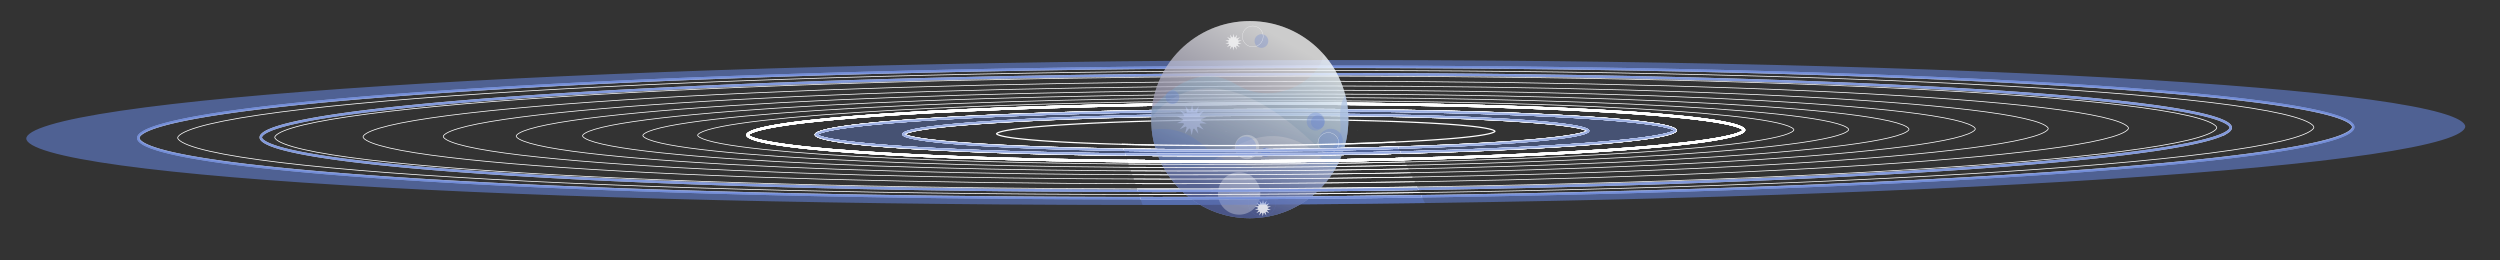 <svg xmlns="http://www.w3.org/2000/svg" xmlns:xlink="http://www.w3.org/1999/xlink" viewBox="0 0 10094.77 1050"><rect x="0" y="0" width="10094.77" height="1050" fill="#333333" stroke="none"/><defs><style>.cls-1,.cls-2,.cls-20,.cls-21,.cls-4,.cls-5,.cls-6,.cls-9{fill:none;}.cls-2,.cls-21,.cls-5,.cls-9{stroke:#fff;}.cls-2,.cls-4{stroke-width:10px;}.cls-3{opacity:0.8;}.cls-20,.cls-4,.cls-6{stroke:#6380d3;}.cls-5{stroke-width:3px;}.cls-6{stroke-width:8px;}.cls-10,.cls-12,.cls-13,.cls-14,.cls-6{opacity:0.5;}.cls-12,.cls-18,.cls-7,.cls-8{fill:#6380d3;}.cls-7{opacity:0.6;}.cls-15,.cls-17,.cls-23,.cls-8{opacity:0.4;}.cls-9{stroke-width:5px;}.cls-10,.cls-19,.cls-22{fill:#fff;}.cls-11{clip-path:url(#clip-path);}.cls-13{fill:url(#linear-gradient);}.cls-15{fill:url(#linear-gradient-2);}.cls-16,.cls-18,.cls-19,.cls-20{opacity:0.3;}.cls-16{fill:url(#linear-gradient-3);}.cls-17{fill:url(#linear-gradient-4);}.cls-20,.cls-21{stroke-miterlimit:10;}.cls-24{fill:#c5d2fe;}.cls-25{opacity:0.7;}.cls-26{clip-path:url(#clip-path-3);}</style><clipPath id="clip-path"><circle class="cls-1" cx="5046.54" cy="483.08" r="397.98"/></clipPath><linearGradient id="linear-gradient" x1="4746.66" y1="217.64" x2="4558.45" y2="923.9" gradientTransform="matrix(0.97, 0.25, -0.25, 0.97, 669.89, -1212.72)" gradientUnits="userSpaceOnUse"><stop offset="0" stop-color="#fff"/><stop offset="0.93" stop-color="#29235c"/></linearGradient><linearGradient id="linear-gradient-2" x1="4755.8" y1="186.85" x2="4723.92" y2="1086.8" gradientTransform="matrix(0.97, 0.25, -0.25, 0.97, 669.89, -1212.72)" gradientUnits="userSpaceOnUse"><stop offset="0.01" stop-color="#fff"/><stop offset="0.09" stop-color="#d4ecf9"/><stop offset="0.18" stop-color="#aadbf2"/><stop offset="0.28" stop-color="#86cbed"/><stop offset="0.39" stop-color="#69bfe9"/><stop offset="0.5" stop-color="#52b5e5"/><stop offset="0.62" stop-color="#42aee3"/><stop offset="0.75" stop-color="#39aae1"/><stop offset="0.93" stop-color="#36a9e1"/></linearGradient><linearGradient id="linear-gradient-3" x1="4751.18" y1="445.54" x2="4723.14" y2="1136.7" gradientTransform="matrix(0.97, 0.25, -0.25, 0.97, 669.89, -1212.72)" gradientUnits="userSpaceOnUse"><stop offset="0.01" stop-color="#fff"/><stop offset="1" stop-color="#29235c"/></linearGradient><linearGradient id="linear-gradient-4" x1="4703.37" y1="598.41" x2="4753.82" y2="894.91" xlink:href="#linear-gradient-3"/><clipPath id="clip-path-3"><polygon class="cls-1" points="5848.79 1018.01 5615.51 532.68 4513.96 533.39 4647.2 927.24 5848.79 1018.01"/></clipPath></defs><g id="Layer_2" data-name="Layer 2"><path class="cls-2" d="M6412.53,528.57a4.31,4.31,0,0,1-.65.92,17.5,17.5,0,0,1-4.31,3.07c-4.31,2.36-11,4.81-20.12,7.3-18.18,5-45.18,9.85-80.18,14.55-70,9.41-171.32,18.09-296.69,25.57-250.71,15-597.18,25.19-979.95,27.09s-729.33-4.9-980.18-17.4C3925,583.42,3823.58,575.75,3753.52,567c-35-4.36-62.1-9-80.33-13.75-9.14-2.4-15.84-4.79-20.18-7.09a17.26,17.26,0,0,1-4.33-3,3.93,3.93,0,0,1-.67-.91.64.64,0,0,1-.09-.3,1.32,1.32,0,0,1,.09-.28,3.21,3.21,0,0,1,.66-.91,16.8,16.8,0,0,1,4.29-3.09c4.32-2.35,11-4.81,20.13-7.29,18.17-5,45.18-9.85,80.18-14.55,70-9.42,171.32-18.09,296.69-25.57,250.72-15,597.17-25.19,979.95-27.08s729.33,4.89,980.17,17.4C6135.53,486.8,6237,494.47,6307,503.19c35.05,4.37,62.1,9,80.33,13.76,9.15,2.4,15.86,4.79,20.19,7.1a16.66,16.66,0,0,1,4.33,3,3.28,3.28,0,0,1,.66.91.87.87,0,0,1,.08.19c0,.06,0,.09,0,.1S6412.61,528.39,6412.53,528.57Z"/><path class="cls-2" d="M6412.53,528.57a4.31,4.31,0,0,1-.65.92,17.5,17.5,0,0,1-4.31,3.07c-4.31,2.36-11,4.81-20.12,7.3-18.18,5-45.18,9.85-80.18,14.55-70,9.41-171.32,18.09-296.69,25.57-250.71,15-597.18,25.19-979.95,27.09s-729.33-4.9-980.18-17.4C3925,583.42,3823.58,575.75,3753.52,567c-35-4.36-62.1-9-80.33-13.75-9.14-2.4-15.84-4.79-20.18-7.09a17.26,17.26,0,0,1-4.33-3,3.93,3.93,0,0,1-.67-.91.64.64,0,0,1-.09-.3,1.32,1.32,0,0,1,.09-.28,3.21,3.21,0,0,1,.66-.91,16.8,16.8,0,0,1,4.29-3.09c4.32-2.35,11-4.81,20.13-7.29,18.17-5,45.18-9.85,80.18-14.55,70-9.42,171.32-18.09,296.69-25.57,250.72-15,597.17-25.19,979.95-27.08s729.33,4.89,980.17,17.4C6135.53,486.8,6237,494.47,6307,503.19c35.05,4.37,62.1,9,80.33,13.76,9.15,2.4,15.86,4.79,20.19,7.1a16.66,16.66,0,0,1,4.33,3,3.28,3.28,0,0,1,.66.91.87.87,0,0,1,.08.19c0,.06,0,.09,0,.1S6412.61,528.39,6412.53,528.57Z"/><path class="cls-2" d="M7042.24,525.17c0-1.25-1.23-4.09-8-8-6.37-3.74-16.17-7.57-29.48-11.42-26.55-7.66-65.93-15-116.93-22.05-101.93-14-249.53-26.31-432-36.39-365-20.15-869.18-31.24-1426.08-28.49s-1061,18.82-1425.73,42.58C3421.57,473.23,3274.11,487,3172.32,502c-50.94,7.5-90.24,15.28-116.71,23.2-13.28,4-23,7.91-29.37,11.7-6.74,4-7.93,6.89-7.93,8.14s1.23,4.1,8,8.07c6.37,3.73,16.16,7.56,29.48,11.41,26.56,7.66,65.94,15,116.93,22,101.94,14,249.53,26.32,432,36.4,365,20.15,869.18,31.24,1426.09,28.5s1061-18.83,1425.73-42.58C6639,597,6786.45,583.22,6888.24,568.22c50.92-7.5,90.23-15.28,116.71-23.2,13.28-4,23-7.91,29.37-11.7C7041.05,529.29,7042.25,526.44,7042.24,525.17Zm-276.5,1.74a5.55,5.55,0,0,1-.82,1.15,21.77,21.77,0,0,1-5.41,3.86c-5.42,3-13.8,6-25.26,9.16-22.82,6.24-56.73,12.36-100.67,18.27-87.85,11.82-215.1,22.71-372.51,32.11-314.77,18.81-749.77,31.62-1230.35,34S4115,619.31,3800.08,603.61c-157.49-7.84-284.84-17.47-372.8-28.43-44-5.47-78-11.26-100.86-17.27-11.48-3-19.89-6-25.33-8.91a21.81,21.81,0,0,1-5.45-3.8,4.78,4.78,0,0,1-.83-1.15.86.86,0,0,1-.11-.36.91.91,0,0,1,.1-.37,4.78,4.78,0,0,1,.83-1.15,21.47,21.47,0,0,1,5.4-3.86c5.42-3,13.81-6,25.26-9.16,22.83-6.24,56.73-12.36,100.68-18.27,87.84-11.82,215.09-22.71,372.5-32.11,314.77-18.81,749.77-31.62,1230.35-34s915.69,6.15,1230.64,21.84c157.49,7.85,284.85,17.48,372.79,28.43,44,5.49,78,11.26,100.87,17.27,11.48,3,19.89,6,25.33,8.91a21.36,21.36,0,0,1,5.44,3.81,4.36,4.36,0,0,1,.84,1.15,1,1,0,0,1,.09.23.53.53,0,0,1,0,.13A1,1,0,0,1,6765.74,526.91Z"/><path class="cls-2" d="M6412.53,528.57a4.31,4.31,0,0,1-.65.92,17.5,17.5,0,0,1-4.31,3.07c-4.31,2.36-11,4.81-20.12,7.3-18.18,5-45.18,9.85-80.18,14.55-70,9.41-171.32,18.09-296.69,25.57-250.71,15-597.18,25.19-979.95,27.09s-729.33-4.9-980.18-17.4C3925,583.42,3823.58,575.75,3753.52,567c-35-4.36-62.1-9-80.33-13.75-9.14-2.4-15.84-4.79-20.18-7.09a17.26,17.26,0,0,1-4.33-3,3.93,3.93,0,0,1-.67-.91.64.64,0,0,1-.09-.3,1.32,1.32,0,0,1,.09-.28,3.21,3.21,0,0,1,.66-.91,16.8,16.8,0,0,1,4.29-3.09c4.32-2.35,11-4.81,20.13-7.29,18.17-5,45.18-9.85,80.18-14.55,70-9.42,171.32-18.09,296.69-25.57,250.72-15,597.17-25.19,979.95-27.08s729.33,4.89,980.17,17.4C6135.53,486.8,6237,494.47,6307,503.19c35.05,4.37,62.1,9,80.33,13.76,9.15,2.4,15.86,4.79,20.19,7.1a16.66,16.66,0,0,1,4.33,3,3.28,3.28,0,0,1,.66.91.87.87,0,0,1,.08.19c0,.06,0,.09,0,.1S6412.61,528.39,6412.53,528.57Z"/><path class="cls-2" d="M7042.24,525.17c0-1.25-1.23-4.09-8-8-6.37-3.74-16.17-7.57-29.48-11.42-26.55-7.66-65.93-15-116.93-22.05-101.93-14-249.53-26.31-432-36.39-365-20.15-869.18-31.24-1426.08-28.49s-1061,18.82-1425.73,42.58C3421.57,473.23,3274.11,487,3172.32,502c-50.94,7.5-90.24,15.28-116.71,23.2-13.28,4-23,7.91-29.37,11.7-6.74,4-7.93,6.89-7.93,8.14s1.23,4.1,8,8.07c6.37,3.73,16.16,7.56,29.48,11.41,26.56,7.66,65.94,15,116.93,22,101.94,14,249.53,26.32,432,36.4,365,20.15,869.18,31.24,1426.09,28.5s1061-18.83,1425.73-42.58C6639,597,6786.45,583.22,6888.24,568.22c50.92-7.5,90.23-15.28,116.71-23.2,13.28-4,23-7.91,29.37-11.7C7041.05,529.29,7042.25,526.44,7042.24,525.17Zm-276.5,1.74a5.55,5.55,0,0,1-.82,1.15,21.77,21.77,0,0,1-5.41,3.86c-5.42,3-13.8,6-25.26,9.16-22.82,6.24-56.73,12.36-100.67,18.27-87.85,11.82-215.1,22.71-372.51,32.11-314.77,18.81-749.77,31.62-1230.35,34S4115,619.31,3800.08,603.61c-157.49-7.84-284.84-17.47-372.8-28.43-44-5.47-78-11.26-100.86-17.27-11.48-3-19.89-6-25.33-8.91a21.81,21.81,0,0,1-5.45-3.8,4.78,4.78,0,0,1-.83-1.15.86.86,0,0,1-.11-.36.91.91,0,0,1,.1-.37,4.78,4.78,0,0,1,.83-1.15,21.47,21.47,0,0,1,5.4-3.86c5.42-3,13.81-6,25.26-9.16,22.83-6.24,56.73-12.36,100.68-18.27,87.84-11.82,215.09-22.71,372.5-32.11,314.77-18.81,749.77-31.62,1230.35-34s915.69,6.15,1230.64,21.84c157.49,7.85,284.85,17.48,372.79,28.43,44,5.49,78,11.26,100.87,17.27,11.48,3,19.89,6,25.33,8.91a21.36,21.36,0,0,1,5.44,3.81,4.36,4.36,0,0,1,.84,1.15,1,1,0,0,1,.09.23.53.53,0,0,1,0,.13A1,1,0,0,1,6765.74,526.91Z"/><path class="cls-2" d="M6412.53,528.57a4.31,4.31,0,0,1-.65.92,17.5,17.5,0,0,1-4.31,3.07c-4.31,2.36-11,4.81-20.12,7.3-18.18,5-45.18,9.85-80.18,14.55-70,9.41-171.32,18.09-296.69,25.57-250.71,15-597.18,25.19-979.95,27.09s-729.33-4.9-980.18-17.4C3925,583.42,3823.58,575.75,3753.52,567c-35-4.36-62.1-9-80.33-13.75-9.14-2.4-15.84-4.79-20.18-7.09a17.26,17.26,0,0,1-4.33-3,3.93,3.93,0,0,1-.67-.91.64.64,0,0,1-.09-.3,1.32,1.32,0,0,1,.09-.28,3.21,3.21,0,0,1,.66-.91,16.8,16.8,0,0,1,4.29-3.09c4.32-2.35,11-4.81,20.13-7.29,18.17-5,45.18-9.85,80.18-14.55,70-9.42,171.32-18.09,296.69-25.57,250.72-15,597.17-25.19,979.95-27.08s729.33,4.89,980.17,17.4C6135.53,486.8,6237,494.47,6307,503.19c35.05,4.37,62.1,9,80.33,13.76,9.15,2.4,15.86,4.79,20.19,7.1a16.66,16.66,0,0,1,4.33,3,3.28,3.28,0,0,1,.66.91.87.87,0,0,1,.08.19c0,.06,0,.09,0,.1S6412.61,528.39,6412.53,528.57Z"/><path class="cls-2" d="M7042.24,525.17c0-1.25-1.23-4.09-8-8-6.37-3.74-16.17-7.57-29.48-11.42-26.55-7.66-65.93-15-116.93-22.05-101.93-14-249.53-26.31-432-36.39-365-20.15-869.18-31.24-1426.08-28.49s-1061,18.82-1425.73,42.58C3421.57,473.23,3274.11,487,3172.32,502c-50.94,7.5-90.24,15.28-116.71,23.2-13.28,4-23,7.91-29.37,11.7-6.74,4-7.93,6.89-7.93,8.14s1.23,4.1,8,8.07c6.37,3.73,16.16,7.56,29.48,11.41,26.56,7.66,65.94,15,116.93,22,101.94,14,249.53,26.32,432,36.4,365,20.15,869.18,31.24,1426.09,28.5s1061-18.83,1425.73-42.58C6639,597,6786.45,583.22,6888.24,568.22c50.92-7.5,90.23-15.28,116.71-23.2,13.28-4,23-7.91,29.37-11.7C7041.05,529.29,7042.25,526.44,7042.24,525.17Zm-276.5,1.74a5.55,5.55,0,0,1-.82,1.15,21.77,21.77,0,0,1-5.41,3.86c-5.42,3-13.8,6-25.26,9.16-22.82,6.24-56.73,12.36-100.67,18.27-87.85,11.82-215.1,22.71-372.51,32.11-314.77,18.81-749.77,31.62-1230.35,34S4115,619.31,3800.08,603.61c-157.49-7.84-284.84-17.47-372.8-28.43-44-5.47-78-11.26-100.86-17.27-11.48-3-19.89-6-25.33-8.91a21.81,21.81,0,0,1-5.45-3.8,4.78,4.78,0,0,1-.83-1.15.86.86,0,0,1-.11-.36.91.91,0,0,1,.1-.37,4.78,4.78,0,0,1,.83-1.15,21.47,21.47,0,0,1,5.4-3.86c5.42-3,13.81-6,25.26-9.16,22.83-6.24,56.73-12.36,100.68-18.27,87.84-11.82,215.09-22.71,372.5-32.11,314.77-18.81,749.77-31.62,1230.35-34s915.69,6.15,1230.64,21.84c157.49,7.85,284.85,17.48,372.79,28.43,44,5.49,78,11.26,100.87,17.27,11.48,3,19.89,6,25.33,8.91a21.36,21.36,0,0,1,5.44,3.81,4.36,4.36,0,0,1,.84,1.15,1,1,0,0,1,.09.23.53.53,0,0,1,0,.13A1,1,0,0,1,6765.74,526.91Zm276.5-1.74c0-1.25-1.23-4.09-8-8-6.37-3.74-16.17-7.57-29.48-11.42-26.55-7.66-65.93-15-116.93-22.05-101.93-14-249.53-26.31-432-36.39-365-20.15-869.18-31.24-1426.08-28.49s-1061,18.82-1425.73,42.58C3421.57,473.23,3274.11,487,3172.32,502c-50.94,7.5-90.24,15.28-116.71,23.2-13.28,4-23,7.91-29.37,11.7-6.74,4-7.93,6.89-7.93,8.14s1.23,4.1,8,8.07c6.37,3.73,16.16,7.56,29.48,11.41,26.56,7.66,65.94,15,116.93,22,101.94,14,249.53,26.32,432,36.4,365,20.15,869.18,31.24,1426.09,28.5s1061-18.83,1425.73-42.58C6639,597,6786.45,583.22,6888.24,568.22c50.92-7.5,90.23-15.28,116.71-23.2,13.28-4,23-7.91,29.37-11.7C7041.05,529.29,7042.25,526.44,7042.24,525.17Zm-276.5,1.74a5.55,5.55,0,0,1-.82,1.15,21.77,21.77,0,0,1-5.41,3.86c-5.42,3-13.8,6-25.26,9.16-22.82,6.24-56.73,12.36-100.67,18.27-87.85,11.82-215.1,22.71-372.51,32.11-314.77,18.81-749.77,31.62-1230.35,34S4115,619.31,3800.08,603.61c-157.49-7.84-284.84-17.47-372.8-28.43-44-5.47-78-11.26-100.86-17.27-11.48-3-19.89-6-25.33-8.91a21.81,21.81,0,0,1-5.45-3.8,4.78,4.78,0,0,1-.83-1.15.86.86,0,0,1-.11-.36.91.91,0,0,1,.1-.37,4.78,4.78,0,0,1,.83-1.15,21.47,21.47,0,0,1,5.4-3.86c5.42-3,13.81-6,25.26-9.16,22.83-6.24,56.73-12.36,100.68-18.27,87.84-11.82,215.09-22.71,372.5-32.11,314.77-18.81,749.77-31.62,1230.35-34s915.69,6.15,1230.64,21.84c157.49,7.85,284.85,17.48,372.79,28.43,44,5.49,78,11.26,100.87,17.27,11.48,3,19.89,6,25.33,8.91a21.36,21.36,0,0,1,5.44,3.81,4.36,4.36,0,0,1,.84,1.15,1,1,0,0,1,.09.23.53.53,0,0,1,0,.13A1,1,0,0,1,6765.74,526.91ZM9502.25,513c0-6.37-5.59-14.24-20.78-23.14q-22.2-13-66.83-25.92c-59.38-17.13-147.13-33.58-260.42-49.12-226.5-31.08-554.3-58.47-959.47-80.84C7384.47,289.28,6265.18,264.67,5029,270.78s-2355.21,41.77-3165,94.5c-404.91,26.37-732.44,57-958.62,90.31-113.13,16.67-200.72,34-259.91,51.7q-44.46,13.3-66.58,26.58c-15.11,9-20.58,17-20.55,23.33s5.59,14.24,20.78,23.14q22.2,13,66.83,25.92C705.28,623.4,793,639.84,906.33,655.38c226.5,31.08,554.31,58.47,959.47,80.84,810.28,44.72,1929.56,69.34,3165.78,63.24s2355.2-41.78,3165-94.51c404.92-26.38,732.44-57,958.62-90.32,113.13-16.66,200.72-34,259.91-51.69q44.46-13.31,66.58-26.58C9496.81,527.32,9502.28,519.38,9502.25,513Zm-512.74,22.72q-19.53,11.7-59.09,23.59c-52.62,15.75-130.5,31.14-231.11,45.95-201.18,29.64-492.49,56.87-852.65,80.34-720.3,46.9-1715.63,78.63-2815.22,84.06s-2095.19-16.46-2815.91-56.25c-360.39-19.9-652-44.26-853.4-71.9-100.77-13.83-178.78-28.44-231.56-43.68q-39.64-11.43-59.32-23c-13.5-7.91-18.18-14.77-18.21-20.1s4.58-12.24,18-20.28q19.55-11.72,59.11-23.59c52.61-15.75,130.49-31.14,231.1-46,201.17-29.63,492.48-56.87,852.65-80.32C2934.2,337.7,3929.53,306,5029.12,300.53S7124.3,317,7845,356.79c360.38,19.89,651.95,44.26,853.41,71.9,100.75,13.82,178.78,28.44,231.55,43.67q39.63,11.44,59.32,23c13.5,7.91,18.17,14.77,18.21,20.11S9002.93,527.71,8989.51,535.75ZM7034.23,517.12c-6.37-3.74-16.17-7.57-29.48-11.42-26.55-7.66-65.93-15-116.93-22.05-101.93-14-249.53-26.31-432-36.39-365-20.15-869.18-31.24-1426.08-28.49s-1061,18.82-1425.73,42.58C3421.57,473.23,3274.11,487,3172.32,502c-50.94,7.5-90.24,15.28-116.71,23.2-13.28,4-23,7.91-29.37,11.7-6.74,4-7.93,6.89-7.93,8.14s1.23,4.1,8,8.07c6.37,3.73,16.16,7.56,29.48,11.41,26.56,7.66,65.94,15,116.93,22,101.94,14,249.53,26.32,432,36.4,365,20.15,869.18,31.24,1426.09,28.5s1061-18.83,1425.73-42.58C6639,597,6786.45,583.22,6888.24,568.22c50.92-7.5,90.23-15.28,116.71-23.2,13.28-4,23-7.91,29.37-11.7,6.73-4,7.93-6.88,7.92-8.15S7041,521.08,7034.23,517.12Zm-268.49,9.79a5.55,5.55,0,0,1-.82,1.15,21.77,21.77,0,0,1-5.41,3.86c-5.42,3-13.8,6-25.26,9.16-22.82,6.24-56.73,12.36-100.67,18.27-87.85,11.82-215.1,22.71-372.51,32.11-314.77,18.81-749.77,31.62-1230.35,34S4115,619.31,3800.08,603.61c-157.49-7.84-284.84-17.47-372.8-28.43-44-5.47-78-11.26-100.86-17.27-11.48-3-19.89-6-25.33-8.91a21.81,21.81,0,0,1-5.45-3.8,4.78,4.78,0,0,1-.83-1.15.86.86,0,0,1-.11-.36.91.91,0,0,1,.1-.37,4.78,4.78,0,0,1,.83-1.15,21.47,21.47,0,0,1,5.4-3.86c5.42-3,13.81-6,25.26-9.16,22.83-6.24,56.73-12.36,100.68-18.27,87.84-11.82,215.09-22.71,372.5-32.11,314.77-18.81,749.77-31.62,1230.35-34s915.69,6.15,1230.64,21.84c157.49,7.85,284.85,17.48,372.79,28.43,44,5.49,78,11.26,100.87,17.27,11.48,3,19.89,6,25.33,8.91a21.36,21.36,0,0,1,5.44,3.81,4.36,4.36,0,0,1,.84,1.15,1,1,0,0,1,.09.23.53.53,0,0,1,0,.13A1,1,0,0,1,6765.74,526.91Zm276.5-1.74c0-1.25-1.23-4.09-8-8-6.37-3.74-16.17-7.57-29.48-11.42-26.55-7.66-65.93-15-116.93-22.05-101.93-14-249.53-26.31-432-36.39-365-20.15-869.18-31.24-1426.08-28.49s-1061,18.82-1425.73,42.58C3421.57,473.23,3274.11,487,3172.32,502c-50.94,7.5-90.24,15.28-116.71,23.2-13.28,4-23,7.91-29.37,11.7-6.74,4-7.93,6.89-7.93,8.14s1.23,4.1,8,8.07c6.37,3.73,16.16,7.56,29.48,11.41,26.56,7.66,65.94,15,116.93,22,101.94,14,249.53,26.32,432,36.4,365,20.15,869.18,31.24,1426.09,28.5s1061-18.83,1425.73-42.58C6639,597,6786.45,583.22,6888.24,568.22c50.92-7.5,90.23-15.28,116.71-23.2,13.28-4,23-7.91,29.37-11.7C7041.05,529.29,7042.25,526.44,7042.24,525.17Zm-276.5,1.74a5.55,5.55,0,0,1-.82,1.15,21.77,21.77,0,0,1-5.41,3.86c-5.42,3-13.8,6-25.26,9.16-22.82,6.24-56.73,12.36-100.67,18.27-87.85,11.82-215.1,22.71-372.51,32.11-314.77,18.81-749.77,31.62-1230.35,34S4115,619.31,3800.08,603.61c-157.49-7.84-284.84-17.47-372.8-28.43-44-5.47-78-11.26-100.86-17.27-11.48-3-19.89-6-25.33-8.91a21.81,21.81,0,0,1-5.45-3.8,4.78,4.78,0,0,1-.83-1.15.86.86,0,0,1-.11-.36.91.91,0,0,1,.1-.37,4.78,4.78,0,0,1,.83-1.15,21.47,21.47,0,0,1,5.4-3.86c5.42-3,13.81-6,25.26-9.16,22.83-6.24,56.73-12.36,100.68-18.27,87.84-11.82,215.09-22.71,372.5-32.11,314.77-18.81,749.77-31.62,1230.35-34s915.69,6.15,1230.64,21.84c157.49,7.85,284.85,17.48,372.79,28.43,44,5.49,78,11.26,100.87,17.27,11.48,3,19.89,6,25.33,8.91a21.36,21.36,0,0,1,5.44,3.81,4.36,4.36,0,0,1,.84,1.15,1,1,0,0,1,.09.23.53.53,0,0,1,0,.13A1,1,0,0,1,6765.74,526.91Zm276.5-1.74c0-1.25-1.23-4.09-8-8-6.37-3.74-16.17-7.57-29.48-11.42-26.55-7.66-65.93-15-116.93-22.05-101.93-14-249.53-26.31-432-36.39-365-20.15-869.18-31.24-1426.08-28.49s-1061,18.82-1425.73,42.58C3421.57,473.23,3274.11,487,3172.32,502c-50.94,7.5-90.24,15.28-116.71,23.2-13.28,4-23,7.91-29.37,11.7-6.74,4-7.93,6.89-7.93,8.14s1.23,4.1,8,8.07c6.37,3.73,16.16,7.56,29.48,11.41,26.56,7.66,65.94,15,116.93,22,101.94,14,249.53,26.32,432,36.4,365,20.15,869.18,31.24,1426.09,28.5s1061-18.83,1425.73-42.58C6639,597,6786.45,583.22,6888.24,568.22c50.92-7.5,90.23-15.28,116.71-23.2,13.28-4,23-7.91,29.37-11.7C7041.05,529.29,7042.25,526.44,7042.24,525.17Zm-276.5,1.74a5.55,5.55,0,0,1-.82,1.15,21.77,21.77,0,0,1-5.41,3.86c-5.42,3-13.8,6-25.26,9.16-22.82,6.24-56.73,12.36-100.67,18.27-87.85,11.82-215.1,22.71-372.51,32.11-314.77,18.81-749.77,31.62-1230.35,34S4115,619.31,3800.08,603.61c-157.49-7.84-284.84-17.47-372.8-28.43-44-5.47-78-11.26-100.86-17.27-11.48-3-19.89-6-25.33-8.91a21.81,21.81,0,0,1-5.45-3.8,4.78,4.78,0,0,1-.83-1.15.86.86,0,0,1-.11-.36.91.91,0,0,1,.1-.37,4.78,4.78,0,0,1,.83-1.15,21.47,21.47,0,0,1,5.4-3.86c5.42-3,13.81-6,25.26-9.16,22.83-6.24,56.73-12.36,100.68-18.27,87.84-11.82,215.09-22.71,372.5-32.11,314.77-18.81,749.77-31.62,1230.35-34s915.69,6.15,1230.64,21.84c157.49,7.85,284.85,17.48,372.79,28.43,44,5.49,78,11.26,100.87,17.27,11.48,3,19.89,6,25.33,8.91a21.36,21.36,0,0,1,5.44,3.81,4.36,4.36,0,0,1,.84,1.15,1,1,0,0,1,.09.23.53.53,0,0,1,0,.13A1,1,0,0,1,6765.74,526.91Z"/><path class="cls-2" d="M6412.53,528.57a4.31,4.31,0,0,1-.65.92,17.5,17.5,0,0,1-4.31,3.07c-4.31,2.36-11,4.81-20.12,7.3-18.18,5-45.18,9.85-80.18,14.55-70,9.41-171.32,18.09-296.69,25.57-250.71,15-597.18,25.19-979.95,27.09s-729.33-4.9-980.18-17.4C3925,583.42,3823.58,575.75,3753.52,567c-35-4.36-62.1-9-80.33-13.75-9.14-2.4-15.84-4.79-20.18-7.09a17.26,17.26,0,0,1-4.33-3,3.93,3.93,0,0,1-.67-.91.64.64,0,0,1-.09-.3,1.32,1.32,0,0,1,.09-.28,3.21,3.21,0,0,1,.66-.91,16.8,16.8,0,0,1,4.29-3.09c4.32-2.35,11-4.81,20.13-7.29,18.17-5,45.18-9.85,80.18-14.55,70-9.42,171.32-18.09,296.69-25.57,250.72-15,597.17-25.19,979.95-27.08s729.33,4.89,980.17,17.4C6135.53,486.8,6237,494.47,6307,503.19c35.05,4.37,62.1,9,80.33,13.76,9.15,2.4,15.86,4.79,20.19,7.1a16.66,16.66,0,0,1,4.33,3,3.28,3.28,0,0,1,.66.91.87.87,0,0,1,.08.19c0,.06,0,.09,0,.1S6412.61,528.39,6412.53,528.57Z"/><path class="cls-2" d="M7042.24,525.17c0-1.25-1.23-4.09-8-8-6.37-3.74-16.17-7.57-29.48-11.42-26.55-7.66-65.93-15-116.93-22.05-101.93-14-249.53-26.31-432-36.39-365-20.15-869.18-31.24-1426.08-28.49s-1061,18.82-1425.73,42.58C3421.57,473.23,3274.11,487,3172.32,502c-50.94,7.5-90.24,15.28-116.71,23.2-13.28,4-23,7.91-29.37,11.7-6.74,4-7.93,6.89-7.93,8.14s1.23,4.1,8,8.07c6.37,3.73,16.16,7.56,29.48,11.41,26.56,7.66,65.94,15,116.93,22,101.94,14,249.53,26.32,432,36.4,365,20.15,869.18,31.24,1426.09,28.5s1061-18.83,1425.73-42.58C6639,597,6786.45,583.22,6888.24,568.22c50.92-7.5,90.23-15.28,116.71-23.2,13.28-4,23-7.91,29.37-11.7C7041.05,529.29,7042.25,526.44,7042.24,525.17Z"/><path class="cls-2" d="M6765.74,526.91a5.55,5.55,0,0,1-.82,1.15,21.77,21.77,0,0,1-5.41,3.86c-5.42,3-13.8,6-25.26,9.16-22.82,6.24-56.73,12.36-100.67,18.27-87.85,11.82-215.1,22.71-372.51,32.11-314.77,18.81-749.77,31.62-1230.35,34S4115,619.31,3800.08,603.61c-157.49-7.84-284.84-17.47-372.8-28.43-44-5.47-78-11.26-100.86-17.27-11.48-3-19.89-6-25.33-8.91a21.81,21.81,0,0,1-5.45-3.8,4.78,4.78,0,0,1-.83-1.15.86.86,0,0,1-.11-.36.91.91,0,0,1,.1-.37,4.78,4.78,0,0,1,.83-1.15,21.47,21.47,0,0,1,5.4-3.86c5.42-3,13.81-6,25.26-9.16,22.83-6.24,56.73-12.36,100.68-18.27,87.84-11.82,215.09-22.71,372.5-32.11,314.77-18.81,749.77-31.62,1230.35-34s915.69,6.15,1230.64,21.84c157.49,7.85,284.85,17.48,372.79,28.43,44,5.49,78,11.26,100.87,17.27,11.48,3,19.89,6,25.33,8.91a21.36,21.36,0,0,1,5.44,3.81,4.36,4.36,0,0,1,.84,1.15,1,1,0,0,1,.09.23.53.53,0,0,1,0,.13A1,1,0,0,1,6765.74,526.91Z"/><path class="cls-2" d="M7042.24,525.17c0-1.25-1.23-4.09-8-8-6.37-3.74-16.17-7.57-29.48-11.42-26.55-7.66-65.93-15-116.93-22.05-101.93-14-249.53-26.31-432-36.39-365-20.15-869.18-31.24-1426.08-28.49s-1061,18.82-1425.73,42.58C3421.57,473.23,3274.11,487,3172.32,502c-50.94,7.5-90.24,15.28-116.71,23.2-13.28,4-23,7.91-29.37,11.7-6.74,4-7.93,6.89-7.93,8.14s1.23,4.1,8,8.07c6.37,3.73,16.16,7.56,29.48,11.41,26.56,7.66,65.94,15,116.93,22,101.94,14,249.53,26.32,432,36.4,365,20.15,869.18,31.24,1426.09,28.5s1061-18.83,1425.73-42.58C6639,597,6786.45,583.22,6888.24,568.22c50.92-7.5,90.23-15.28,116.71-23.2,13.28-4,23-7.91,29.37-11.7C7041.05,529.29,7042.25,526.44,7042.24,525.17Z"/><path class="cls-2" d="M6765.74,526.91a5.55,5.55,0,0,1-.82,1.15,21.77,21.77,0,0,1-5.41,3.86c-5.42,3-13.8,6-25.26,9.16-22.82,6.24-56.73,12.36-100.67,18.27-87.85,11.82-215.1,22.71-372.51,32.11-314.77,18.81-749.77,31.62-1230.35,34S4115,619.31,3800.08,603.61c-157.49-7.84-284.84-17.47-372.8-28.43-44-5.47-78-11.26-100.86-17.27-11.48-3-19.89-6-25.33-8.91a21.81,21.81,0,0,1-5.45-3.8,4.78,4.78,0,0,1-.83-1.15.86.86,0,0,1-.11-.36.91.91,0,0,1,.1-.37,4.78,4.78,0,0,1,.83-1.15,21.47,21.47,0,0,1,5.4-3.86c5.42-3,13.81-6,25.26-9.16,22.83-6.24,56.73-12.36,100.68-18.27,87.84-11.82,215.09-22.71,372.5-32.11,314.77-18.81,749.77-31.62,1230.35-34s915.69,6.15,1230.64,21.84c157.49,7.85,284.85,17.48,372.79,28.43,44,5.49,78,11.26,100.87,17.27,11.48,3,19.89,6,25.33,8.91a21.36,21.36,0,0,1,5.44,3.81,4.36,4.36,0,0,1,.84,1.15,1,1,0,0,1,.09.23.53.53,0,0,1,0,.13A1,1,0,0,1,6765.74,526.91Z"/><g class="cls-3"><path class="cls-4" d="M9502.25,513c0-6.37-5.59-14.24-20.78-23.14q-22.2-13-66.83-25.92c-59.38-17.13-147.13-33.58-260.42-49.12-226.5-31.08-554.3-58.47-959.47-80.84C7384.47,289.28,6265.18,264.67,5029,270.78s-2355.21,41.77-3165,94.5c-404.91,26.37-732.44,57-958.62,90.31-113.13,16.67-200.72,34-259.91,51.7q-44.46,13.3-66.58,26.58c-15.11,9-20.58,17-20.55,23.33s5.59,14.24,20.78,23.14q22.2,13,66.83,25.92C705.28,623.4,793,639.84,906.33,655.38c226.5,31.08,554.31,58.47,959.47,80.84,810.28,44.72,1929.56,69.34,3165.78,63.24s2355.2-41.78,3165-94.51c404.92-26.38,732.44-57,958.62-90.32,113.13-16.66,200.72-34,259.91-51.69q44.46-13.31,66.58-26.58C9496.81,527.32,9502.28,519.38,9502.25,513Z"/><path class="cls-4" d="M8989.51,535.75q-19.53,11.7-59.09,23.59c-52.62,15.75-130.5,31.14-231.11,45.95-201.18,29.64-492.49,56.87-852.65,80.34-720.3,46.9-1715.63,78.63-2815.22,84.06s-2095.19-16.46-2815.91-56.25c-360.39-19.9-652-44.26-853.4-71.9-100.77-13.83-178.78-28.44-231.56-43.68q-39.64-11.43-59.32-23c-13.5-7.91-18.18-14.77-18.21-20.1s4.58-12.24,18-20.28q19.55-11.72,59.11-23.59c52.61-15.75,130.49-31.14,231.1-46,201.17-29.63,492.48-56.87,852.65-80.32C2934.2,337.7,3929.53,306,5029.12,300.53S7124.3,317,7845,356.79c360.38,19.89,651.95,44.26,853.41,71.9,100.75,13.82,178.78,28.44,231.55,43.67q39.63,11.44,59.32,23c13.5,7.91,18.17,14.77,18.21,20.11S9002.93,527.71,8989.51,535.75Z"/></g><path class="cls-2" d="M7034.23,517.12c-6.37-3.74-16.17-7.57-29.48-11.42-26.55-7.66-65.93-15-116.93-22.05-101.93-14-249.53-26.31-432-36.39-365-20.15-869.18-31.24-1426.08-28.49s-1061,18.82-1425.73,42.58C3421.57,473.23,3274.11,487,3172.32,502c-50.94,7.5-90.24,15.28-116.71,23.2-13.28,4-23,7.91-29.37,11.7-6.74,4-7.93,6.89-7.93,8.14s1.23,4.1,8,8.07c6.37,3.73,16.16,7.56,29.48,11.41,26.56,7.66,65.94,15,116.93,22,101.94,14,249.53,26.32,432,36.4,365,20.15,869.18,31.24,1426.09,28.5s1061-18.83,1425.73-42.58C6639,597,6786.45,583.22,6888.24,568.22c50.92-7.5,90.23-15.28,116.71-23.2,13.28-4,23-7.91,29.37-11.7,6.73-4,7.93-6.88,7.92-8.15S7041,521.08,7034.23,517.12Z"/><path class="cls-2" d="M6765.74,526.91a5.55,5.55,0,0,1-.82,1.15,21.77,21.77,0,0,1-5.41,3.86c-5.42,3-13.8,6-25.26,9.16-22.82,6.24-56.73,12.36-100.67,18.27-87.85,11.82-215.1,22.71-372.51,32.11-314.77,18.81-749.77,31.62-1230.35,34S4115,619.31,3800.08,603.61c-157.49-7.84-284.84-17.47-372.8-28.43-44-5.47-78-11.26-100.86-17.27-11.48-3-19.89-6-25.33-8.91a21.81,21.81,0,0,1-5.45-3.8,4.78,4.78,0,0,1-.83-1.15.86.86,0,0,1-.11-.36.91.91,0,0,1,.1-.37,4.78,4.78,0,0,1,.83-1.15,21.47,21.47,0,0,1,5.4-3.86c5.42-3,13.81-6,25.26-9.16,22.83-6.24,56.73-12.36,100.68-18.27,87.84-11.82,215.09-22.71,372.5-32.11,314.77-18.81,749.77-31.62,1230.35-34s915.69,6.15,1230.64,21.84c157.49,7.85,284.85,17.48,372.79,28.43,44,5.49,78,11.26,100.87,17.27,11.48,3,19.89,6,25.33,8.91a21.36,21.36,0,0,1,5.44,3.81,4.36,4.36,0,0,1,.84,1.15,1,1,0,0,1,.09.23.53.53,0,0,1,0,.13A1,1,0,0,1,6765.74,526.91Z"/><path class="cls-2" d="M7042.24,525.17c0-1.25-1.23-4.09-8-8-6.37-3.74-16.17-7.57-29.48-11.42-26.55-7.66-65.93-15-116.93-22.05-101.93-14-249.53-26.31-432-36.39-365-20.15-869.18-31.24-1426.08-28.49s-1061,18.82-1425.73,42.58C3421.57,473.23,3274.11,487,3172.32,502c-50.94,7.5-90.24,15.28-116.71,23.2-13.28,4-23,7.91-29.37,11.7-6.74,4-7.93,6.89-7.93,8.14s1.23,4.1,8,8.07c6.37,3.73,16.16,7.56,29.48,11.41,26.56,7.66,65.94,15,116.93,22,101.94,14,249.53,26.32,432,36.4,365,20.15,869.18,31.24,1426.09,28.5s1061-18.83,1425.73-42.58C6639,597,6786.45,583.22,6888.24,568.22c50.92-7.5,90.23-15.28,116.71-23.2,13.28-4,23-7.91,29.37-11.7C7041.05,529.29,7042.25,526.44,7042.24,525.17Z"/><path class="cls-2" d="M6765.74,526.91a5.55,5.55,0,0,1-.82,1.15,21.77,21.77,0,0,1-5.41,3.86c-5.42,3-13.8,6-25.26,9.16-22.82,6.24-56.73,12.36-100.67,18.27-87.85,11.82-215.1,22.71-372.51,32.11-314.77,18.81-749.77,31.62-1230.35,34S4115,619.31,3800.08,603.61c-157.49-7.84-284.84-17.47-372.8-28.43-44-5.47-78-11.26-100.86-17.27-11.48-3-19.89-6-25.33-8.91a21.81,21.81,0,0,1-5.45-3.8,4.78,4.78,0,0,1-.83-1.15.86.86,0,0,1-.11-.36.91.91,0,0,1,.1-.37,4.78,4.78,0,0,1,.83-1.15,21.47,21.47,0,0,1,5.4-3.86c5.42-3,13.81-6,25.26-9.16,22.83-6.24,56.73-12.36,100.68-18.27,87.84-11.82,215.09-22.71,372.5-32.11,314.77-18.81,749.77-31.62,1230.35-34s915.69,6.15,1230.64,21.84c157.49,7.85,284.85,17.48,372.79,28.43,44,5.49,78,11.26,100.87,17.27,11.48,3,19.89,6,25.33,8.91a21.36,21.36,0,0,1,5.44,3.81,4.36,4.36,0,0,1,.84,1.15,1,1,0,0,1,.09.23.53.53,0,0,1,0,.13A1,1,0,0,1,6765.74,526.91Z"/><path class="cls-5" d="M9343.09,513.8c0-2.68-2.63-8.78-17.16-17.27-13.65-8-34.66-16.22-63.18-24.46-56.93-16.42-141.33-32.25-250.66-47.27-218.5-30-534.9-56.41-926.12-78-782.35-43.19-1863.16-67-3056.92-61.08S2754.76,326.06,1972.87,377c-391,25.47-707.1,55-925.29,87.17C938.4,480.22,854.14,496.9,797.4,513.88c-28.46,8.53-49.38,17-62.95,25.09-14.44,8.64-17,14.75-17,17.44s2.63,8.8,17.15,17.29c13.66,8,34.66,16.22,63.21,24.47,56.92,16.42,141.33,32.25,250.64,47.24,218.52,30,534.89,56.43,926.11,78,782.38,43.2,1863.17,67,3057,61.08S7305.8,744.17,8087.7,693.25c391-25.47,707.09-55,925.28-87.17,109.17-16.07,193.42-32.75,250.19-49.73,28.46-8.53,49.38-17,63-25.09C9340.56,522.62,9343.11,516.51,9343.09,513.8Z"/><path class="cls-5" d="M8951,515.74c0-2.44-2.4-8-15.6-15.7-12.42-7.27-31.51-14.75-57.44-22.24-51.75-14.93-128.49-29.32-227.88-43-198.63-27.25-486.26-51.28-841.92-70.92C7097,324.64,6114.4,303,5029.16,308.39s-2067.53,36.68-2778.35,83c-355.45,23.15-642.81,50-841.17,79.24-99.25,14.61-175.85,29.77-227.44,45.21-25.87,7.76-44.88,15.41-57.22,22.81-13.13,7.86-15.45,13.41-15.45,15.85s2.39,8,15.6,15.72c12.41,7.27,31.5,14.75,57.46,22.25,51.75,14.92,128.48,29.31,227.86,42.94,198.65,27.28,486.26,51.3,841.91,70.94,711.26,39.27,1693.79,60.87,2779,55.53s2067.54-36.68,2778.35-83c355.43-23.16,642.81-50,841.17-79.25,99.24-14.61,175.84-29.77,227.44-45.21,25.87-7.75,44.89-15.41,57.23-22.81C8948.71,523.76,8951,518.2,8951,515.74Z"/><path class="cls-5" d="M8594.59,517.5c0-2.21-2.18-7.26-14.18-14.27-11.29-6.61-28.65-13.41-52.22-20.22-47.05-13.57-116.81-26.65-207.16-39.07-180.58-24.77-442.06-46.61-765.39-64.46-646.57-35.7-1539.8-55.36-2526.38-50.48s-1879.57,33.35-2525.77,75.43c-323.14,21.05-584.37,45.48-764.7,72-90.23,13.28-159.87,27.06-206.76,41.1-23.52,7-40.81,14-52,20.73-11.93,7.14-14,12.19-14,14.41s2.18,7.28,14.18,14.29c11.29,6.61,28.64,13.41,52.24,20.23,47,13.56,116.8,26.65,207.14,39,180.59,24.79,442.06,46.64,765.38,64.48,646.59,35.71,1539.81,55.34,2526.4,50.49s1879.58-33.35,2525.77-75.43c323.12-21,584.38-45.48,764.7-72,90.22-13.29,159.85-27.07,206.76-41.1,23.52-7,40.81-14,52-20.74C8592.49,524.79,8594.61,519.74,8594.59,517.5Z"/><path class="cls-5" d="M8270.56,519.1c0-2-2-6.59-12.89-13-10.26-6-26-12.19-47.48-18.38-42.76-12.34-106.18-24.23-188.32-35.52-164.16-22.52-401.87-42.38-695.8-58.61-587.8-32.45-1399.82-50.32-2296.72-45.88s-1708.7,30.31-2296.15,68.57C2439.44,435.44,2202,457.65,2038,481.8c-82,12.07-145.34,24.6-188,37.36-21.38,6.41-37.1,12.74-47.29,18.85-10.85,6.5-12.77,11.09-12.77,13.1s2,6.61,12.89,13c10.26,6,26,12.19,47.49,18.39,42.77,12.33,106.18,24.23,188.31,35.49,164.17,22.54,401.87,42.4,695.8,58.63,587.81,32.45,1399.82,50.3,2296.73,45.89s1708.7-30.32,2296.15-68.57c293.75-19.14,531.25-41.35,695.18-65.49,82-12.08,145.32-24.61,188-37.37,21.38-6.41,37.1-12.73,47.3-18.85C8268.65,525.73,8270.58,521.14,8270.56,519.1Z"/><path class="cls-5" d="M7976,520.56c0-1.83-1.8-6-11.72-11.8-9.33-5.46-23.67-11.08-43.16-16.71-38.88-11.21-96.53-22-171.2-32.28-149.24-20.48-365.34-38.53-632.55-53.28C6583,377,5844.79,360.74,5029.44,364.77S3476.07,392.33,2942,427.11c-267.05,17.39-482.95,37.58-632,59.54-74.57,11-132.12,22.36-170.88,34-19.44,5.83-33.72,11.58-43,17.14-9.86,5.9-11.61,10.07-11.61,11.91s1.8,6,11.72,11.81c9.33,5.46,23.67,11.08,43.17,16.71,38.88,11.21,96.53,22,171.19,32.27C2459.89,630.94,2676,649,2943.19,663.74c534.37,29.51,1272.57,45.74,2087.93,41.72s1553.37-27.56,2087.42-62.33c267-17.4,482.95-37.59,632-59.54,74.56-11,132.11-22.37,170.88-34,19.44-5.82,33.72-11.58,43-17.13C7974.26,526.58,7976,522.41,7976,520.56Z"/><path class="cls-5" d="M7708.2,521.88c0-1.66-1.64-5.45-10.66-10.72-8.48-5-21.52-10.07-39.23-15.19-35.35-10.2-87.76-20-155.64-29.35-135.67-18.61-332.13-35-575.05-48.44-485.78-26.82-1156.87-41.59-1898.11-37.92s-1412.15,25.05-1897.65,56.67c-242.77,15.81-439,34.17-574.52,54.12-67.8,10-120.12,20.33-155.35,30.88-17.67,5.3-30.66,10.53-39.09,15.58-9,5.37-10.55,9.16-10.55,10.83s1.64,5.46,10.66,10.73c8.48,5,21.52,10.07,39.24,15.2,35.35,10.19,87.76,20,155.63,29.33,135.68,18.63,332.13,35,575,48.45,485.8,26.82,1156.88,41.57,1898.13,37.93S6443.2,664.92,6928.7,633.31c242.76-15.82,439-34.17,574.52-54.13,67.79-10,120.1-20.33,155.35-30.88,17.67-5.29,30.66-10.52,39.09-15.58C7706.62,527.36,7708.21,523.56,7708.2,521.88Z"/><path class="cls-5" d="M7464.75,523.09c0-1.52-1.49-5-9.69-9.75-7.71-4.52-19.56-9.16-35.66-13.81-32.14-9.27-79.78-18.21-141.5-26.69-123.33-16.92-301.93-31.84-522.76-44C6313.52,404.43,5703.43,391,5029.58,394.34s-1283.77,22.77-1725.13,51.51c-220.71,14.38-399.14,31.07-522.3,49.21-61.63,9.07-109.19,18.48-141.22,28.07-16.07,4.81-27.88,9.57-35.54,14.16-8.15,4.88-9.59,8.33-9.59,9.84s1.49,5,9.68,9.77c7.71,4.51,19.57,9.15,35.68,13.81,32.14,9.26,79.78,18.2,141.49,26.66,123.34,16.94,301.93,31.86,522.76,44C3747,665.81,4357.12,679.21,5031,675.9s1283.77-22.78,1725.13-51.52c220.7-14.38,399.14-31.06,522.3-49.2,61.62-9.08,109.18-18.49,141.22-28.08,16.07-4.81,27.88-9.57,35.54-14.16C7463.32,528.06,7464.76,524.61,7464.75,523.09Z"/><path class="cls-5" d="M7243.43,524.18c0-1.38-1.35-4.51-8.8-8.86-7-4.11-17.79-8.33-32.43-12.56-29.21-8.42-72.52-16.55-128.63-24.25-112.12-15.39-274.48-28.95-475.24-40-401.47-22.17-956.09-34.37-1568.68-31.35S3862.58,427.84,3461.34,454C3260.7,467,3098.49,482.21,2986.52,498.7c-56,8.25-99.26,16.8-128.38,25.52-14.6,4.38-25.34,8.7-32.3,12.87-7.41,4.44-8.73,7.57-8.72,8.95s1.35,4.52,8.8,8.88c7,4.1,17.79,8.32,32.44,12.55,29.21,8.43,72.52,16.55,128.62,24.24,112.13,15.4,274.48,29,475.24,40,401.48,22.16,956.1,34.35,1568.69,31.34S6198,642.39,6599.22,616.27C6799.85,603.19,6962.07,588,7074,571.53c56-8.24,99.25-16.8,128.38-25.52,14.6-4.37,25.34-8.7,32.3-12.87C7242.13,528.7,7243.44,525.57,7243.43,524.18Z"/><path class="cls-5" d="M7042.24,525.17c0-1.25-1.23-4.09-8-8-6.37-3.74-16.17-7.57-29.48-11.42-26.55-7.66-65.93-15-116.93-22.05-101.93-14-249.53-26.31-432-36.39-365-20.15-869.18-31.24-1426.08-28.49s-1061,18.82-1425.73,42.58C3421.57,473.23,3274.11,487,3172.32,502c-50.94,7.5-90.24,15.28-116.71,23.2-13.28,4-23,7.91-29.37,11.7-6.74,4-7.93,6.89-7.93,8.14s1.23,4.1,8,8.07c6.37,3.73,16.16,7.56,29.48,11.41,26.56,7.66,65.94,15,116.93,22,101.94,14,249.53,26.32,432,36.4,365,20.15,869.18,31.24,1426.09,28.5s1061-18.83,1425.73-42.58C6639,597,6786.45,583.22,6888.24,568.22c50.92-7.5,90.23-15.28,116.71-23.2,13.28-4,23-7.91,29.37-11.7C7041.05,529.29,7042.25,526.44,7042.24,525.17Z"/><path class="cls-6" d="M6765.74,526.91a5.55,5.55,0,0,1-.82,1.15,21.77,21.77,0,0,1-5.41,3.86c-5.42,3-13.8,6-25.26,9.16-22.82,6.24-56.73,12.36-100.67,18.27-87.85,11.82-215.1,22.71-372.51,32.11-314.77,18.81-749.77,31.62-1230.35,34S4115,619.31,3800.08,603.61c-157.49-7.84-284.84-17.47-372.8-28.43-44-5.47-78-11.26-100.86-17.27-11.48-3-19.89-6-25.33-8.91a21.81,21.81,0,0,1-5.45-3.8,4.78,4.78,0,0,1-.83-1.15.86.86,0,0,1-.11-.36.91.91,0,0,1,.1-.37,4.78,4.78,0,0,1,.83-1.15,21.47,21.47,0,0,1,5.4-3.86c5.42-3,13.81-6,25.26-9.16,22.83-6.24,56.73-12.36,100.68-18.27,87.84-11.82,215.09-22.71,372.5-32.11,314.77-18.81,749.77-31.62,1230.35-34s915.69,6.15,1230.64,21.84c157.49,7.85,284.85,17.48,372.79,28.43,44,5.49,78,11.26,100.87,17.27,11.48,3,19.89,6,25.33,8.91a21.36,21.36,0,0,1,5.44,3.81,4.36,4.36,0,0,1,.84,1.15,1,1,0,0,1,.09.23.53.53,0,0,1,0,.13A1,1,0,0,1,6765.74,526.91Z"/><path class="cls-7" d="M9954.38,510.79c0-7.3-6.38-16.09-23.11-25.91q-24.53-14.34-73.71-28.58c-65.4-18.88-162-37-286.78-54.1-249.4-34.22-610.33-64.37-1056.4-89C7622.24,264,6389.9,236.85,5028.83,243.57s-2593.07,46-3484.67,104.06c-445.82,29-806.43,62.76-1055.48,99.43-124.56,18.35-221,37.41-286.23,56.94-32.64,9.76-57.17,19.57-73.41,29.31-16.65,10-22.91,18.83-22.87,26.12s6.38,16.1,23.13,25.91q24.51,14.37,73.69,28.59c65.4,18.87,162,37,286.78,54.09,249.41,34.22,610.33,64.38,1056.41,89,892.13,49.25,2124.47,76.35,3485.54,69.63s2593.07-46,3484.68-104.07c445.81-29,806.43-62.75,1055.48-99.43,124.55-18.35,221-37.4,286.23-56.92q49-14.67,73.4-29.32C9948.16,527,9954.42,518.1,9954.38,510.79ZM9481.7,536.36q-22.07,13.23-66.58,26.58c-59.19,17.73-146.78,35-259.91,51.69C8929,647.94,8601.51,678.57,8196.59,705c-809.81,52.73-1928.8,88.4-3165,94.51s-2355.5-18.52-3165.78-63.24c-405.16-22.37-733-49.76-959.47-80.84-113.29-15.54-201.05-32-260.42-49.12q-44.58-12.87-66.83-25.92c-15.19-8.9-20.75-16.77-20.78-23.14s5.44-14.28,20.55-23.33q22.06-13.22,66.58-26.58c59.19-17.72,146.78-35,259.91-51.7,226.18-33.31,553.71-63.94,958.62-90.31,809.8-52.73,1928.8-88.4,3165-94.5s2355.5,18.5,3165.78,63.23c405.17,22.37,733,49.76,959.47,80.84,113.29,15.54,201,32,260.42,49.12q44.57,12.87,66.83,25.92c15.19,8.9,20.75,16.77,20.78,23.14S9496.81,527.32,9481.7,536.36Z"/><path class="cls-6" d="M6412.53,528.57a4.31,4.31,0,0,1-.65.92,17.5,17.5,0,0,1-4.31,3.07c-4.31,2.36-11,4.81-20.12,7.3-18.18,5-45.18,9.85-80.18,14.55-70,9.41-171.32,18.09-296.69,25.57-250.71,15-597.18,25.19-979.95,27.09s-729.33-4.9-980.18-17.4C3925,583.42,3823.58,575.75,3753.52,567c-35-4.36-62.1-9-80.33-13.75-9.14-2.4-15.84-4.79-20.18-7.09a17.26,17.26,0,0,1-4.33-3,3.93,3.93,0,0,1-.67-.91.64.64,0,0,1-.09-.3,1.32,1.32,0,0,1,.09-.28,3.21,3.21,0,0,1,.66-.91,16.8,16.8,0,0,1,4.29-3.09c4.32-2.35,11-4.81,20.13-7.29,18.17-5,45.18-9.85,80.18-14.55,70-9.42,171.32-18.09,296.69-25.57,250.72-15,597.17-25.19,979.95-27.08s729.33,4.89,980.17,17.4C6135.53,486.8,6237,494.47,6307,503.19c35.05,4.37,62.1,9,80.33,13.76,9.15,2.4,15.86,4.79,20.19,7.1a16.66,16.66,0,0,1,4.33,3,3.28,3.28,0,0,1,.66.91.87.87,0,0,1,.08.19c0,.06,0,.09,0,.1S6412.61,528.39,6412.53,528.57Z"/><path class="cls-8" d="M6765.84,526.54a.53.53,0,0,0,0-.13,1,1,0,0,0-.09-.23,4.36,4.36,0,0,0-.84-1.15,21.36,21.36,0,0,0-5.44-3.81c-5.44-2.89-13.85-5.89-25.33-8.91-22.9-6-56.85-11.78-100.87-17.27-87.94-11-215.3-20.58-372.79-28.43-314.95-15.69-750.05-24.21-1230.64-21.84s-915.58,15.19-1230.35,34c-157.41,9.4-284.66,20.29-372.5,32.11-43.95,5.91-77.85,12-100.68,18.27-11.45,3.12-19.84,6.2-25.26,9.16a21.47,21.47,0,0,0-5.4,3.86,4.78,4.78,0,0,0-.83,1.15.91.91,0,0,0-.1.37.86.86,0,0,0,.11.36,4.78,4.78,0,0,0,.83,1.15,21.81,21.81,0,0,0,5.45,3.8c5.44,2.9,13.85,5.9,25.33,8.91,22.9,6,56.86,11.8,100.86,17.27,88,11,215.31,20.59,372.8,28.43,315,15.7,750.06,24.23,1230.64,21.85s915.58-15.19,1230.35-34c157.41-9.4,284.66-20.29,372.51-32.11,43.94-5.91,77.85-12,100.67-18.27,11.46-3.13,19.84-6.2,25.26-9.16a21.77,21.77,0,0,0,5.41-3.86,5.55,5.55,0,0,0,.82-1.15A1,1,0,0,0,6765.84,526.54Zm-353.31,2a4.31,4.31,0,0,1-.65.92,17.5,17.5,0,0,1-4.31,3.07c-4.31,2.36-11,4.81-20.12,7.3-18.18,5-45.18,9.85-80.18,14.55-70,9.41-171.32,18.09-296.69,25.57-250.71,15-597.18,25.19-979.95,27.09s-729.33-4.9-980.18-17.4C3925,583.42,3823.58,575.75,3753.52,567c-35-4.36-62.1-9-80.33-13.75-9.14-2.4-15.84-4.79-20.18-7.09a17.26,17.26,0,0,1-4.33-3,3.93,3.93,0,0,1-.67-.91.64.64,0,0,1-.09-.3,1.32,1.32,0,0,1,.09-.28,3.21,3.21,0,0,1,.66-.91,16.8,16.8,0,0,1,4.29-3.09c4.32-2.35,11-4.81,20.13-7.29,18.17-5,45.18-9.85,80.18-14.55,70-9.42,171.32-18.09,296.69-25.57,250.72-15,597.17-25.19,979.95-27.08s729.33,4.89,980.17,17.4C6135.53,486.8,6237,494.47,6307,503.19c35.05,4.37,62.1,9,80.33,13.76,9.15,2.4,15.86,4.79,20.19,7.1a16.66,16.66,0,0,1,4.33,3,3.28,3.28,0,0,1,.66.91.87.87,0,0,1,.08.19c0,.06,0,.09,0,.1S6412.61,528.39,6412.53,528.57Z"/><path class="cls-9" d="M6036.39,530.35a3.35,3.35,0,0,1-.47.67,12.73,12.73,0,0,1-3.14,2.23c-3.14,1.72-8,3.5-14.64,5.32-13.24,3.62-32.89,7.16-58.37,10.59-50.93,6.85-124.7,13.16-216,18.61-182.49,10.91-434.68,18.33-713.29,19.72s-530.86-3.57-713.45-12.67c-91.3-4.55-165.13-10.13-216.13-16.48-25.51-3.18-45.2-6.54-58.47-10-6.65-1.74-11.53-3.48-14.69-5.16a12.24,12.24,0,0,1-3.15-2.21,2.72,2.72,0,0,1-.49-.66.52.52,0,0,1-.06-.21.48.48,0,0,1,.06-.21,2.78,2.78,0,0,1,.48-.67,12.22,12.22,0,0,1,3.13-2.24q4.71-2.58,14.64-5.31c13.24-3.61,32.89-7.16,58.37-10.59,50.92-6.85,124.7-13.17,216-18.61,182.48-10.91,434.66-18.34,713.28-19.71s530.86,3.56,713.44,12.66c91.32,4.55,165.15,10.13,216.13,16.48,25.52,3.18,45.2,6.53,58.47,10,6.66,1.75,11.54,3.48,14.7,5.17a12,12,0,0,1,3.15,2.21,2.52,2.52,0,0,1,.48.66l.06.13c0,.05,0,.07,0,.08A.48.48,0,0,1,6036.39,530.35Z"/><circle class="cls-10" cx="5046.54" cy="483.08" r="397.98"/><g class="cls-11"><path class="cls-12" d="M4600,539.28s139.74-69.23,270.94,58.29,561.23,111.14,541.62-99.68,168.86-136,168.86-136L5349.93,959.6,5032.35,932l-257.68-60.53L4601.22,687.07Z"/></g><circle class="cls-13" cx="5046.54" cy="483.08" r="397.98"/><g class="cls-14"><g class="cls-11"><path class="cls-15" d="M4607.06,499.36c4.86-13,180.55-284.07,383.83-158.7s465-108,306.58-229.73l339.38,408.39L5365.79,1088,4581,881.91Z"/><path class="cls-16" d="M4629.25,505.18s194.77-374,665.12,64.47c251.94,234.88,127.44-408.88,127.44-408.88L5579.22,657,5148,1105.26,4735.47,969.72Z"/><path class="cls-17" d="M4526.19,578.32c73,40.78,160,81.24,243.41,92.78,46.16,6.38,95.78.31,134-26.41,68.82-48.14,140.08-92.24,226.39-95.06,88.64-2.89,171.31,42.55,224.79,111.75,148.51,192.19,235.49,79,235.49,79l-318.79,288.95s-406.92-85.88-414.63-96.5S4526.19,578.32,4526.19,578.32Z"/></g></g><circle class="cls-18" cx="5373.33" cy="568.92" r="49.12"/><circle class="cls-19" cx="5035.5" cy="593.58" r="49.12"/><circle class="cls-18" cx="5321.06" cy="492.92" r="27.66"/><circle class="cls-18" cx="5312.66" cy="490.71" r="36.35"/><circle class="cls-18" cx="4734.03" cy="392.41" r="27.66"/><circle class="cls-18" cx="5093.52" cy="165.65" r="27.66"/><circle class="cls-18" cx="5030.36" cy="593.36" r="42.02"/><circle class="cls-20" cx="5095.77" cy="820.22" r="55.24"/><circle class="cls-21" cx="5363.79" cy="577.3" r="42.02"/><circle class="cls-21" cx="5058.57" cy="146.97" r="42.02"/><g class="cls-3"><path class="cls-22" d="M5113.58,870.66l-7.93-10.47a2.09,2.09,0,0,0-3.7.79l-3,12.79-2.6-12.87a2.09,2.09,0,0,0-3.68-.9l-8.22,10.24,3.24-12.73a2.08,2.08,0,0,0-2.92-2.39l-11.86,5.65,8.44-10.06a2.09,2.09,0,0,0-1.59-3.43l-13.13,0,12-5.4a2.09,2.09,0,0,0,.05-3.78l-11.81-5.75,13.13.33a2.08,2.08,0,0,0,1.69-3.38l-8.15-10.3,11.69,6a2.09,2.09,0,0,0,3-2.31l-2.88-12.82,7.93,10.47a2.09,2.09,0,0,0,3.7-.79l3-12.79,2.6,12.87a2.09,2.09,0,0,0,3.68.9l8.23-10.24L5111.2,823a2.1,2.1,0,0,0,2.93,2.4L5126,819.7l-8.44,10.06a2.09,2.09,0,0,0,1.59,3.43l13.14,0-12,5.4a2.09,2.09,0,0,0-.05,3.78l11.81,5.75-13.13-.33a2.09,2.09,0,0,0-1.69,3.38l8.15,10.3-11.69-6a2.09,2.09,0,0,0-3,2.31Z"/></g><g class="cls-23"><path class="cls-24" d="M4838.74,540.39l-14.63-19.32a3.85,3.85,0,0,0-6.82,1.46l-5.47,23.6-4.8-23.75a3.86,3.86,0,0,0-6.78-1.65l-15.18,18.89,6-23.48a3.85,3.85,0,0,0-5.39-4.43l-21.86,10.44,15.57-18.56a3.85,3.85,0,0,0-2.93-6.33l-24.23-.09,22.08-10a3.85,3.85,0,0,0,.1-7l-21.79-10.59,24.22.61a3.85,3.85,0,0,0,3.12-6.24l-15-19,21.56,11.05a3.85,3.85,0,0,0,5.52-4.27l-5.31-23.64,14.63,19.32a3.85,3.85,0,0,0,6.82-1.46l5.48-23.6,4.8,23.75a3.85,3.85,0,0,0,6.77,1.65l15.18-18.89-6,23.48a3.85,3.85,0,0,0,5.39,4.43l21.87-10.43L4846,465a3.85,3.85,0,0,0,2.94,6.33l24.23.09-22.09,10a3.86,3.86,0,0,0-.1,7l21.79,10.59-24.22-.61a3.85,3.85,0,0,0-3.11,6.24l15,19-21.56-11a3.85,3.85,0,0,0-5.51,4.27Z"/></g><g class="cls-25"><path class="cls-22" d="M4994.73,200.37l-7.93-10.47a2.08,2.08,0,0,0-3.69.79l-3,12.79-2.6-12.87a2.08,2.08,0,0,0-3.67-.9L4965.63,200l3.24-12.73a2.09,2.09,0,0,0-2.92-2.4l-11.86,5.66,8.45-10.06A2.09,2.09,0,0,0,4961,177l-13.14-.05,12-5.4a2.09,2.09,0,0,0,.06-3.79L4948,162l13.14.33a2.09,2.09,0,0,0,1.69-3.38l-8.16-10.3,11.69,6a2.09,2.09,0,0,0,3-2.32l-2.87-12.81,7.93,10.47a2.09,2.09,0,0,0,3.7-.79l3-12.8,2.6,12.88a2.09,2.09,0,0,0,3.67.89l8.23-10.24-3.24,12.73a2.08,2.08,0,0,0,2.92,2.4l11.86-5.65-8.45,10.06a2.09,2.09,0,0,0,1.59,3.43l13.14,0-12,5.4a2.09,2.09,0,0,0-.06,3.78l11.82,5.74-13.14-.32a2.08,2.08,0,0,0-1.68,3.38l8.15,10.3-11.69-6a2.08,2.08,0,0,0-3,2.31Z"/></g><circle class="cls-12" cx="5110.85" cy="614.53" r="18.22"/><circle class="cls-19" cx="5003.55" cy="781.1" r="85.7"/><polyline class="cls-1" points="5511.31 522.41 5442.59 522.78 4650.9 527.1 4607.17 527.34"/><polyline class="cls-24" points="5647.39 527.61 5441.93 528.8 4651.65 533.4 4559.62 533.93"/><g class="cls-26"><path class="cls-2" d="M6412.53,528.57a4.31,4.31,0,0,1-.65.92,17.5,17.5,0,0,1-4.31,3.07c-4.31,2.36-11,4.81-20.12,7.3-18.18,5-45.18,9.85-80.18,14.55-70,9.41-171.32,18.09-296.69,25.57-250.71,15-597.18,25.19-979.95,27.09s-729.33-4.9-980.18-17.4C3925,583.42,3823.58,575.75,3753.52,567c-35-4.36-62.1-9-80.33-13.75-9.14-2.4-15.84-4.79-20.18-7.09a17.26,17.26,0,0,1-4.33-3,3.93,3.93,0,0,1-.67-.91.64.64,0,0,1-.09-.3,1.32,1.32,0,0,1,.09-.28,3.21,3.21,0,0,1,.66-.91,16.8,16.8,0,0,1,4.29-3.09c4.32-2.35,11-4.81,20.13-7.29,18.17-5,45.18-9.85,80.18-14.55,70-9.42,171.32-18.09,296.69-25.57,250.72-15,597.17-25.19,979.95-27.08s729.33,4.89,980.17,17.4C6135.53,486.8,6237,494.47,6307,503.19c35.05,4.37,62.1,9,80.33,13.76,9.15,2.4,15.86,4.79,20.19,7.1a16.66,16.66,0,0,1,4.33,3,3.28,3.28,0,0,1,.66.91.87.87,0,0,1,.08.19c0,.06,0,.09,0,.1S6412.61,528.39,6412.53,528.57Z"/><path class="cls-2" d="M6412.53,528.57a4.31,4.31,0,0,1-.65.92,17.5,17.5,0,0,1-4.31,3.07c-4.31,2.36-11,4.81-20.12,7.3-18.18,5-45.18,9.85-80.18,14.55-70,9.41-171.32,18.09-296.69,25.57-250.71,15-597.18,25.19-979.95,27.09s-729.33-4.9-980.18-17.4C3925,583.42,3823.58,575.75,3753.52,567c-35-4.36-62.1-9-80.33-13.75-9.14-2.4-15.84-4.79-20.18-7.09a17.26,17.26,0,0,1-4.33-3,3.93,3.93,0,0,1-.67-.91.64.64,0,0,1-.09-.3,1.32,1.32,0,0,1,.09-.28,3.21,3.21,0,0,1,.66-.91,16.8,16.8,0,0,1,4.29-3.09c4.32-2.35,11-4.81,20.13-7.29,18.17-5,45.18-9.85,80.18-14.55,70-9.42,171.32-18.09,296.69-25.57,250.72-15,597.17-25.19,979.95-27.08s729.33,4.89,980.17,17.4C6135.53,486.8,6237,494.47,6307,503.19c35.05,4.37,62.1,9,80.33,13.76,9.15,2.4,15.86,4.79,20.19,7.1a16.66,16.66,0,0,1,4.33,3,3.28,3.28,0,0,1,.66.91.87.87,0,0,1,.08.19c0,.06,0,.09,0,.1S6412.61,528.39,6412.53,528.57Z"/><path class="cls-2" d="M7042.24,525.17c0-1.25-1.23-4.09-8-8-6.37-3.74-16.17-7.57-29.48-11.42-26.55-7.66-65.93-15-116.93-22.05-101.93-14-249.53-26.31-432-36.39-365-20.15-869.18-31.24-1426.08-28.49s-1061,18.82-1425.73,42.58C3421.57,473.23,3274.11,487,3172.32,502c-50.94,7.5-90.24,15.28-116.71,23.2-13.28,4-23,7.91-29.37,11.7-6.74,4-7.93,6.89-7.93,8.14s1.23,4.1,8,8.07c6.37,3.73,16.16,7.56,29.48,11.41,26.56,7.66,65.94,15,116.93,22,101.94,14,249.53,26.32,432,36.4,365,20.15,869.18,31.24,1426.09,28.5s1061-18.83,1425.73-42.58C6639,597,6786.45,583.22,6888.24,568.22c50.92-7.5,90.23-15.28,116.71-23.2,13.28-4,23-7.91,29.37-11.7C7041.05,529.29,7042.25,526.44,7042.24,525.17Zm-276.5,1.74a5.55,5.55,0,0,1-.82,1.15,21.77,21.77,0,0,1-5.41,3.86c-5.42,3-13.8,6-25.26,9.16-22.82,6.24-56.73,12.36-100.67,18.27-87.85,11.82-215.1,22.71-372.51,32.11-314.77,18.81-749.77,31.62-1230.35,34S4115,619.31,3800.08,603.61c-157.49-7.84-284.84-17.47-372.8-28.43-44-5.47-78-11.26-100.86-17.27-11.48-3-19.89-6-25.33-8.91a21.81,21.81,0,0,1-5.45-3.8,4.78,4.78,0,0,1-.83-1.15.86.86,0,0,1-.11-.36.91.91,0,0,1,.1-.37,4.78,4.78,0,0,1,.83-1.15,21.47,21.47,0,0,1,5.4-3.86c5.42-3,13.81-6,25.26-9.16,22.83-6.24,56.73-12.36,100.68-18.27,87.84-11.82,215.09-22.71,372.5-32.11,314.77-18.81,749.77-31.62,1230.35-34s915.69,6.15,1230.64,21.84c157.49,7.85,284.85,17.48,372.79,28.43,44,5.49,78,11.26,100.87,17.27,11.48,3,19.89,6,25.33,8.91a21.36,21.36,0,0,1,5.44,3.81,4.36,4.36,0,0,1,.84,1.15,1,1,0,0,1,.09.23.53.53,0,0,1,0,.13A1,1,0,0,1,6765.74,526.91Z"/><path class="cls-2" d="M6412.53,528.57a4.31,4.31,0,0,1-.65.92,17.5,17.5,0,0,1-4.31,3.07c-4.31,2.36-11,4.81-20.12,7.3-18.18,5-45.18,9.85-80.18,14.55-70,9.41-171.32,18.09-296.69,25.57-250.71,15-597.18,25.19-979.95,27.09s-729.33-4.9-980.18-17.4C3925,583.42,3823.58,575.75,3753.52,567c-35-4.36-62.1-9-80.33-13.75-9.14-2.4-15.84-4.79-20.18-7.09a17.26,17.26,0,0,1-4.33-3,3.93,3.93,0,0,1-.67-.91.64.64,0,0,1-.09-.3,1.32,1.32,0,0,1,.09-.28,3.21,3.21,0,0,1,.66-.91,16.8,16.8,0,0,1,4.29-3.09c4.32-2.35,11-4.81,20.13-7.29,18.17-5,45.18-9.85,80.18-14.55,70-9.42,171.32-18.09,296.69-25.57,250.72-15,597.17-25.19,979.95-27.08s729.33,4.89,980.17,17.4C6135.53,486.8,6237,494.47,6307,503.19c35.05,4.37,62.1,9,80.33,13.76,9.15,2.4,15.86,4.79,20.19,7.1a16.66,16.66,0,0,1,4.33,3,3.28,3.28,0,0,1,.66.91.87.87,0,0,1,.08.19c0,.06,0,.09,0,.1S6412.61,528.39,6412.53,528.57Z"/><path class="cls-2" d="M7042.24,525.17c0-1.25-1.23-4.09-8-8-6.37-3.74-16.17-7.57-29.48-11.42-26.55-7.66-65.93-15-116.93-22.05-101.93-14-249.53-26.31-432-36.39-365-20.15-869.18-31.24-1426.08-28.49s-1061,18.82-1425.73,42.58C3421.57,473.23,3274.11,487,3172.32,502c-50.94,7.5-90.24,15.28-116.71,23.2-13.28,4-23,7.91-29.37,11.7-6.74,4-7.93,6.89-7.93,8.14s1.23,4.1,8,8.07c6.37,3.73,16.16,7.56,29.48,11.41,26.56,7.66,65.94,15,116.93,22,101.94,14,249.53,26.32,432,36.4,365,20.15,869.18,31.24,1426.09,28.5s1061-18.83,1425.73-42.58C6639,597,6786.45,583.22,6888.24,568.22c50.92-7.5,90.23-15.28,116.71-23.2,13.28-4,23-7.91,29.37-11.7C7041.05,529.29,7042.25,526.44,7042.24,525.17Zm-276.5,1.74a5.55,5.55,0,0,1-.82,1.15,21.77,21.77,0,0,1-5.41,3.86c-5.42,3-13.8,6-25.26,9.16-22.82,6.24-56.73,12.36-100.67,18.27-87.85,11.82-215.1,22.71-372.51,32.11-314.77,18.81-749.77,31.62-1230.35,34S4115,619.31,3800.08,603.61c-157.49-7.84-284.84-17.47-372.8-28.43-44-5.47-78-11.26-100.86-17.27-11.48-3-19.89-6-25.33-8.91a21.81,21.81,0,0,1-5.45-3.8,4.78,4.78,0,0,1-.83-1.15.86.86,0,0,1-.11-.36.91.91,0,0,1,.1-.37,4.78,4.78,0,0,1,.83-1.15,21.47,21.47,0,0,1,5.4-3.86c5.42-3,13.81-6,25.26-9.16,22.83-6.24,56.73-12.36,100.68-18.27,87.84-11.82,215.09-22.71,372.5-32.11,314.77-18.81,749.77-31.62,1230.35-34s915.69,6.15,1230.64,21.84c157.49,7.85,284.85,17.48,372.79,28.43,44,5.49,78,11.26,100.87,17.27,11.48,3,19.89,6,25.33,8.91a21.36,21.36,0,0,1,5.44,3.81,4.36,4.36,0,0,1,.84,1.15,1,1,0,0,1,.09.23.53.53,0,0,1,0,.13A1,1,0,0,1,6765.74,526.91Z"/><path class="cls-2" d="M6412.53,528.57a4.31,4.31,0,0,1-.65.92,17.5,17.5,0,0,1-4.31,3.07c-4.31,2.36-11,4.81-20.12,7.3-18.18,5-45.18,9.85-80.18,14.55-70,9.41-171.32,18.09-296.69,25.57-250.71,15-597.18,25.19-979.95,27.09s-729.33-4.9-980.18-17.4C3925,583.42,3823.58,575.75,3753.52,567c-35-4.36-62.1-9-80.33-13.75-9.14-2.4-15.84-4.79-20.18-7.09a17.26,17.26,0,0,1-4.33-3,3.93,3.93,0,0,1-.67-.91.64.64,0,0,1-.09-.3,1.32,1.32,0,0,1,.09-.28,3.21,3.21,0,0,1,.66-.91,16.8,16.8,0,0,1,4.29-3.09c4.32-2.35,11-4.81,20.13-7.29,18.17-5,45.18-9.85,80.18-14.55,70-9.42,171.32-18.09,296.69-25.57,250.72-15,597.17-25.19,979.95-27.08s729.33,4.89,980.17,17.4C6135.53,486.8,6237,494.47,6307,503.19c35.05,4.37,62.1,9,80.33,13.76,9.15,2.4,15.86,4.79,20.19,7.1a16.66,16.66,0,0,1,4.33,3,3.28,3.28,0,0,1,.66.91.87.87,0,0,1,.08.19c0,.06,0,.09,0,.1S6412.61,528.39,6412.53,528.57Z"/><path class="cls-2" d="M7042.24,525.17c0-1.25-1.23-4.09-8-8-6.37-3.74-16.17-7.57-29.48-11.42-26.55-7.66-65.93-15-116.93-22.05-101.93-14-249.53-26.31-432-36.39-365-20.15-869.18-31.24-1426.08-28.49s-1061,18.82-1425.73,42.58C3421.57,473.23,3274.11,487,3172.32,502c-50.94,7.5-90.24,15.28-116.71,23.2-13.28,4-23,7.91-29.37,11.7-6.74,4-7.93,6.89-7.93,8.14s1.23,4.1,8,8.07c6.37,3.73,16.16,7.56,29.48,11.41,26.56,7.66,65.94,15,116.93,22,101.94,14,249.53,26.32,432,36.4,365,20.15,869.18,31.24,1426.09,28.5s1061-18.83,1425.73-42.58C6639,597,6786.45,583.22,6888.24,568.22c50.92-7.5,90.23-15.28,116.71-23.2,13.28-4,23-7.91,29.37-11.7C7041.05,529.29,7042.25,526.44,7042.24,525.17Zm-276.5,1.74a5.55,5.55,0,0,1-.82,1.15,21.77,21.77,0,0,1-5.41,3.86c-5.42,3-13.8,6-25.26,9.16-22.82,6.24-56.73,12.36-100.67,18.27-87.85,11.82-215.1,22.71-372.51,32.11-314.77,18.81-749.77,31.62-1230.35,34S4115,619.31,3800.08,603.61c-157.49-7.84-284.84-17.47-372.8-28.43-44-5.47-78-11.26-100.86-17.27-11.48-3-19.89-6-25.33-8.91a21.81,21.81,0,0,1-5.45-3.8,4.78,4.78,0,0,1-.83-1.15.86.86,0,0,1-.11-.36.91.91,0,0,1,.1-.37,4.78,4.78,0,0,1,.83-1.15,21.47,21.47,0,0,1,5.4-3.86c5.42-3,13.81-6,25.26-9.16,22.83-6.24,56.73-12.36,100.68-18.27,87.84-11.82,215.09-22.71,372.5-32.11,314.77-18.81,749.77-31.62,1230.35-34s915.69,6.15,1230.64,21.84c157.49,7.85,284.85,17.48,372.79,28.43,44,5.49,78,11.26,100.87,17.27,11.48,3,19.89,6,25.33,8.91a21.36,21.36,0,0,1,5.44,3.81,4.36,4.36,0,0,1,.84,1.15,1,1,0,0,1,.09.23.53.53,0,0,1,0,.13A1,1,0,0,1,6765.74,526.91Zm276.5-1.74c0-1.25-1.23-4.09-8-8-6.37-3.74-16.17-7.57-29.48-11.42-26.55-7.66-65.93-15-116.93-22.05-101.93-14-249.53-26.31-432-36.39-365-20.15-869.18-31.24-1426.08-28.49s-1061,18.82-1425.73,42.58C3421.57,473.23,3274.11,487,3172.32,502c-50.94,7.5-90.24,15.28-116.71,23.2-13.28,4-23,7.91-29.37,11.7-6.74,4-7.93,6.89-7.93,8.14s1.23,4.1,8,8.07c6.37,3.73,16.16,7.56,29.48,11.41,26.56,7.66,65.94,15,116.93,22,101.94,14,249.53,26.32,432,36.4,365,20.15,869.18,31.24,1426.09,28.5s1061-18.83,1425.73-42.58C6639,597,6786.45,583.22,6888.24,568.22c50.92-7.5,90.23-15.28,116.71-23.2,13.28-4,23-7.91,29.37-11.7C7041.05,529.29,7042.25,526.44,7042.24,525.17Zm-276.5,1.74a5.55,5.55,0,0,1-.82,1.15,21.77,21.77,0,0,1-5.41,3.86c-5.42,3-13.8,6-25.26,9.16-22.82,6.24-56.73,12.36-100.67,18.27-87.85,11.82-215.1,22.71-372.51,32.11-314.77,18.81-749.77,31.62-1230.35,34S4115,619.31,3800.08,603.61c-157.49-7.84-284.84-17.47-372.8-28.43-44-5.47-78-11.26-100.86-17.27-11.48-3-19.89-6-25.33-8.91a21.81,21.81,0,0,1-5.45-3.8,4.78,4.78,0,0,1-.83-1.15.86.86,0,0,1-.11-.36.91.91,0,0,1,.1-.37,4.78,4.78,0,0,1,.83-1.15,21.47,21.47,0,0,1,5.4-3.86c5.42-3,13.81-6,25.26-9.16,22.83-6.24,56.73-12.36,100.68-18.27,87.84-11.82,215.09-22.71,372.5-32.11,314.77-18.81,749.77-31.62,1230.35-34s915.69,6.15,1230.64,21.84c157.49,7.85,284.85,17.48,372.79,28.43,44,5.49,78,11.26,100.87,17.27,11.48,3,19.89,6,25.33,8.91a21.36,21.36,0,0,1,5.44,3.81,4.36,4.36,0,0,1,.84,1.15,1,1,0,0,1,.09.23.53.53,0,0,1,0,.13A1,1,0,0,1,6765.74,526.91ZM9502.25,513c0-6.37-5.59-14.24-20.78-23.14q-22.2-13-66.83-25.92c-59.38-17.13-147.13-33.58-260.42-49.12-226.5-31.08-554.3-58.47-959.47-80.84C7384.47,289.28,6265.18,264.67,5029,270.78s-2355.21,41.77-3165,94.5c-404.91,26.37-732.44,57-958.62,90.31-113.13,16.67-200.72,34-259.91,51.7q-44.46,13.3-66.58,26.58c-15.11,9-20.58,17-20.55,23.33s5.59,14.24,20.78,23.14q22.2,13,66.83,25.92C705.28,623.4,793,639.84,906.33,655.38c226.5,31.08,554.31,58.47,959.47,80.84,810.28,44.72,1929.56,69.34,3165.78,63.24s2355.2-41.78,3165-94.51c404.92-26.38,732.44-57,958.62-90.32,113.13-16.66,200.72-34,259.91-51.69q44.46-13.31,66.58-26.58C9496.81,527.32,9502.28,519.38,9502.25,513Zm-512.74,22.72q-19.53,11.7-59.09,23.59c-52.62,15.75-130.5,31.14-231.11,45.95-201.18,29.64-492.49,56.87-852.65,80.34-720.3,46.9-1715.63,78.63-2815.22,84.06s-2095.19-16.46-2815.91-56.25c-360.39-19.9-652-44.26-853.4-71.9-100.77-13.83-178.78-28.44-231.56-43.68q-39.64-11.43-59.32-23c-13.5-7.91-18.18-14.77-18.21-20.1s4.58-12.24,18-20.28q19.55-11.72,59.11-23.59c52.61-15.75,130.49-31.14,231.1-46,201.17-29.63,492.48-56.87,852.65-80.32C2934.2,337.7,3929.53,306,5029.12,300.53S7124.3,317,7845,356.79c360.38,19.89,651.95,44.26,853.41,71.9,100.75,13.82,178.78,28.44,231.55,43.67q39.63,11.44,59.32,23c13.5,7.91,18.17,14.77,18.21,20.11S9002.93,527.71,8989.51,535.75ZM7034.23,517.12c-6.37-3.74-16.17-7.57-29.48-11.42-26.55-7.66-65.93-15-116.93-22.05-101.93-14-249.53-26.31-432-36.39-365-20.15-869.18-31.24-1426.08-28.49s-1061,18.82-1425.73,42.58C3421.57,473.23,3274.11,487,3172.32,502c-50.94,7.5-90.24,15.28-116.71,23.2-13.28,4-23,7.91-29.37,11.7-6.74,4-7.93,6.89-7.93,8.14s1.23,4.1,8,8.07c6.37,3.73,16.16,7.56,29.48,11.41,26.56,7.66,65.94,15,116.93,22,101.94,14,249.53,26.32,432,36.4,365,20.15,869.18,31.24,1426.09,28.5s1061-18.83,1425.73-42.58C6639,597,6786.45,583.22,6888.24,568.22c50.92-7.5,90.23-15.28,116.71-23.2,13.28-4,23-7.91,29.37-11.7,6.73-4,7.93-6.88,7.92-8.15S7041,521.08,7034.23,517.12Zm-268.49,9.79a5.55,5.55,0,0,1-.82,1.15,21.77,21.77,0,0,1-5.41,3.86c-5.42,3-13.8,6-25.26,9.16-22.82,6.24-56.73,12.36-100.67,18.27-87.85,11.82-215.1,22.71-372.51,32.11-314.77,18.81-749.77,31.62-1230.35,34S4115,619.31,3800.08,603.61c-157.49-7.84-284.84-17.47-372.8-28.43-44-5.47-78-11.26-100.86-17.27-11.48-3-19.89-6-25.33-8.91a21.81,21.81,0,0,1-5.45-3.8,4.78,4.78,0,0,1-.83-1.15.86.86,0,0,1-.11-.36.91.91,0,0,1,.1-.37,4.78,4.78,0,0,1,.83-1.15,21.47,21.47,0,0,1,5.4-3.86c5.42-3,13.81-6,25.26-9.16,22.83-6.24,56.73-12.36,100.68-18.27,87.84-11.82,215.09-22.71,372.5-32.11,314.77-18.81,749.77-31.62,1230.35-34s915.69,6.15,1230.64,21.84c157.49,7.85,284.85,17.48,372.79,28.43,44,5.49,78,11.26,100.87,17.27,11.48,3,19.89,6,25.33,8.91a21.36,21.36,0,0,1,5.44,3.81,4.36,4.36,0,0,1,.84,1.15,1,1,0,0,1,.09.23.53.53,0,0,1,0,.13A1,1,0,0,1,6765.74,526.91Zm276.5-1.74c0-1.25-1.23-4.09-8-8-6.37-3.74-16.17-7.57-29.48-11.42-26.55-7.66-65.93-15-116.93-22.05-101.93-14-249.53-26.31-432-36.39-365-20.15-869.18-31.24-1426.08-28.49s-1061,18.82-1425.73,42.58C3421.57,473.23,3274.11,487,3172.32,502c-50.94,7.5-90.24,15.28-116.71,23.2-13.28,4-23,7.91-29.37,11.7-6.74,4-7.93,6.89-7.93,8.14s1.23,4.1,8,8.07c6.37,3.73,16.16,7.56,29.48,11.41,26.56,7.66,65.94,15,116.93,22,101.94,14,249.53,26.32,432,36.4,365,20.15,869.18,31.24,1426.09,28.5s1061-18.83,1425.73-42.58C6639,597,6786.45,583.22,6888.24,568.22c50.92-7.5,90.23-15.28,116.71-23.2,13.28-4,23-7.91,29.37-11.7C7041.05,529.29,7042.25,526.44,7042.24,525.17Zm-276.5,1.74a5.55,5.55,0,0,1-.82,1.15,21.77,21.77,0,0,1-5.41,3.86c-5.42,3-13.8,6-25.26,9.16-22.82,6.24-56.73,12.36-100.67,18.27-87.85,11.82-215.1,22.71-372.51,32.11-314.77,18.81-749.77,31.62-1230.35,34S4115,619.31,3800.08,603.61c-157.49-7.84-284.84-17.47-372.8-28.43-44-5.47-78-11.26-100.86-17.27-11.48-3-19.89-6-25.33-8.91a21.81,21.81,0,0,1-5.45-3.8,4.78,4.78,0,0,1-.83-1.15.86.86,0,0,1-.11-.36.91.91,0,0,1,.1-.37,4.78,4.78,0,0,1,.83-1.15,21.47,21.47,0,0,1,5.4-3.86c5.42-3,13.81-6,25.26-9.16,22.83-6.24,56.73-12.36,100.68-18.27,87.84-11.82,215.09-22.71,372.5-32.11,314.77-18.81,749.77-31.62,1230.35-34s915.69,6.15,1230.64,21.84c157.49,7.85,284.85,17.48,372.79,28.43,44,5.49,78,11.26,100.87,17.27,11.48,3,19.89,6,25.33,8.91a21.36,21.36,0,0,1,5.44,3.81,4.36,4.36,0,0,1,.84,1.15,1,1,0,0,1,.09.23.53.53,0,0,1,0,.13A1,1,0,0,1,6765.74,526.91Zm276.5-1.74c0-1.25-1.23-4.09-8-8-6.37-3.74-16.17-7.57-29.48-11.42-26.55-7.66-65.93-15-116.93-22.05-101.93-14-249.53-26.31-432-36.39-365-20.15-869.18-31.24-1426.08-28.49s-1061,18.82-1425.73,42.58C3421.57,473.23,3274.11,487,3172.32,502c-50.94,7.5-90.24,15.28-116.71,23.2-13.28,4-23,7.91-29.37,11.7-6.74,4-7.93,6.89-7.93,8.14s1.23,4.1,8,8.07c6.37,3.73,16.16,7.56,29.48,11.41,26.56,7.66,65.94,15,116.93,22,101.94,14,249.53,26.32,432,36.4,365,20.15,869.18,31.24,1426.09,28.5s1061-18.83,1425.73-42.58C6639,597,6786.45,583.22,6888.24,568.22c50.92-7.5,90.23-15.28,116.71-23.2,13.28-4,23-7.91,29.37-11.7C7041.05,529.29,7042.25,526.44,7042.24,525.17Zm-276.5,1.74a5.55,5.55,0,0,1-.82,1.15,21.77,21.77,0,0,1-5.41,3.86c-5.42,3-13.8,6-25.26,9.16-22.82,6.24-56.73,12.36-100.67,18.27-87.85,11.82-215.1,22.71-372.51,32.11-314.77,18.81-749.77,31.62-1230.35,34S4115,619.31,3800.08,603.61c-157.49-7.84-284.84-17.47-372.8-28.43-44-5.47-78-11.26-100.86-17.27-11.48-3-19.89-6-25.33-8.91a21.81,21.81,0,0,1-5.45-3.8,4.78,4.78,0,0,1-.83-1.15.86.86,0,0,1-.11-.36.91.91,0,0,1,.1-.37,4.78,4.78,0,0,1,.83-1.15,21.47,21.47,0,0,1,5.4-3.86c5.42-3,13.81-6,25.26-9.16,22.83-6.24,56.73-12.36,100.68-18.27,87.84-11.82,215.09-22.71,372.5-32.11,314.77-18.81,749.77-31.62,1230.35-34s915.69,6.15,1230.64,21.84c157.49,7.85,284.85,17.48,372.79,28.43,44,5.49,78,11.26,100.87,17.27,11.48,3,19.89,6,25.33,8.91a21.36,21.36,0,0,1,5.44,3.81,4.36,4.36,0,0,1,.84,1.15,1,1,0,0,1,.09.23.53.53,0,0,1,0,.13A1,1,0,0,1,6765.74,526.91Z"/><path class="cls-2" d="M6412.53,528.57a4.31,4.31,0,0,1-.65.92,17.5,17.5,0,0,1-4.31,3.07c-4.31,2.36-11,4.81-20.12,7.3-18.18,5-45.18,9.85-80.18,14.55-70,9.41-171.32,18.09-296.69,25.57-250.71,15-597.18,25.19-979.95,27.09s-729.33-4.9-980.18-17.4C3925,583.42,3823.58,575.75,3753.52,567c-35-4.36-62.1-9-80.33-13.75-9.14-2.4-15.84-4.79-20.18-7.09a17.26,17.26,0,0,1-4.33-3,3.93,3.93,0,0,1-.67-.91.64.64,0,0,1-.09-.3,1.32,1.32,0,0,1,.09-.28,3.21,3.21,0,0,1,.66-.91,16.8,16.8,0,0,1,4.29-3.09c4.32-2.35,11-4.81,20.13-7.29,18.17-5,45.18-9.85,80.18-14.55,70-9.42,171.32-18.09,296.69-25.57,250.72-15,597.17-25.19,979.95-27.08s729.33,4.89,980.17,17.4C6135.53,486.8,6237,494.47,6307,503.19c35.05,4.37,62.1,9,80.33,13.76,9.15,2.4,15.86,4.79,20.19,7.1a16.66,16.66,0,0,1,4.33,3,3.28,3.28,0,0,1,.66.91.87.87,0,0,1,.08.19c0,.06,0,.09,0,.1S6412.61,528.39,6412.53,528.57Z"/><path class="cls-2" d="M7042.24,525.17c0-1.25-1.23-4.09-8-8-6.37-3.74-16.17-7.57-29.48-11.42-26.55-7.66-65.93-15-116.93-22.05-101.93-14-249.53-26.31-432-36.39-365-20.15-869.18-31.24-1426.08-28.49s-1061,18.82-1425.73,42.58C3421.57,473.23,3274.11,487,3172.32,502c-50.94,7.5-90.24,15.28-116.71,23.2-13.28,4-23,7.91-29.37,11.7-6.74,4-7.93,6.89-7.93,8.14s1.23,4.1,8,8.07c6.37,3.73,16.16,7.56,29.48,11.41,26.56,7.66,65.94,15,116.93,22,101.94,14,249.53,26.32,432,36.4,365,20.15,869.18,31.24,1426.09,28.5s1061-18.83,1425.73-42.58C6639,597,6786.45,583.22,6888.24,568.22c50.92-7.5,90.23-15.28,116.71-23.2,13.28-4,23-7.91,29.37-11.7C7041.05,529.29,7042.25,526.44,7042.24,525.17Z"/><path class="cls-2" d="M6765.74,526.91a5.55,5.55,0,0,1-.82,1.15,21.77,21.77,0,0,1-5.41,3.86c-5.42,3-13.8,6-25.26,9.16-22.82,6.24-56.73,12.36-100.67,18.27-87.85,11.82-215.1,22.71-372.51,32.11-314.77,18.81-749.77,31.62-1230.35,34S4115,619.31,3800.08,603.61c-157.49-7.84-284.84-17.47-372.8-28.43-44-5.47-78-11.26-100.86-17.27-11.48-3-19.89-6-25.33-8.91a21.81,21.81,0,0,1-5.45-3.8,4.78,4.78,0,0,1-.83-1.15.86.86,0,0,1-.11-.36.91.91,0,0,1,.1-.37,4.78,4.78,0,0,1,.83-1.15,21.47,21.47,0,0,1,5.4-3.86c5.42-3,13.81-6,25.26-9.16,22.83-6.24,56.73-12.36,100.68-18.27,87.84-11.82,215.09-22.71,372.5-32.11,314.77-18.81,749.77-31.62,1230.35-34s915.69,6.15,1230.64,21.84c157.49,7.85,284.85,17.48,372.79,28.43,44,5.49,78,11.26,100.87,17.27,11.48,3,19.89,6,25.33,8.91a21.36,21.36,0,0,1,5.44,3.81,4.36,4.36,0,0,1,.84,1.15,1,1,0,0,1,.09.23.53.53,0,0,1,0,.13A1,1,0,0,1,6765.74,526.91Z"/><path class="cls-2" d="M7042.24,525.17c0-1.25-1.23-4.09-8-8-6.37-3.74-16.17-7.57-29.48-11.42-26.55-7.66-65.93-15-116.93-22.05-101.93-14-249.53-26.31-432-36.39-365-20.15-869.18-31.24-1426.08-28.49s-1061,18.82-1425.73,42.58C3421.57,473.23,3274.11,487,3172.32,502c-50.94,7.5-90.24,15.28-116.71,23.2-13.28,4-23,7.91-29.37,11.7-6.74,4-7.93,6.89-7.93,8.14s1.23,4.1,8,8.07c6.37,3.73,16.16,7.56,29.48,11.41,26.56,7.66,65.94,15,116.93,22,101.94,14,249.53,26.32,432,36.4,365,20.15,869.18,31.24,1426.09,28.5s1061-18.83,1425.73-42.58C6639,597,6786.45,583.22,6888.24,568.22c50.92-7.5,90.23-15.28,116.71-23.2,13.28-4,23-7.91,29.37-11.7C7041.05,529.29,7042.25,526.44,7042.24,525.17Z"/><path class="cls-2" d="M6765.74,526.91a5.55,5.55,0,0,1-.82,1.15,21.77,21.77,0,0,1-5.41,3.86c-5.42,3-13.8,6-25.26,9.16-22.82,6.24-56.73,12.36-100.67,18.27-87.85,11.82-215.1,22.71-372.51,32.11-314.77,18.81-749.77,31.62-1230.35,34S4115,619.31,3800.08,603.61c-157.49-7.84-284.84-17.47-372.8-28.43-44-5.47-78-11.26-100.86-17.27-11.48-3-19.89-6-25.33-8.91a21.81,21.81,0,0,1-5.45-3.8,4.78,4.78,0,0,1-.83-1.15.86.86,0,0,1-.11-.36.91.91,0,0,1,.1-.37,4.78,4.78,0,0,1,.83-1.15,21.47,21.47,0,0,1,5.4-3.86c5.42-3,13.81-6,25.26-9.16,22.83-6.24,56.73-12.36,100.68-18.27,87.84-11.82,215.09-22.71,372.5-32.11,314.77-18.81,749.77-31.62,1230.35-34s915.69,6.15,1230.64,21.84c157.49,7.85,284.85,17.48,372.79,28.43,44,5.49,78,11.26,100.87,17.27,11.48,3,19.89,6,25.33,8.91a21.36,21.36,0,0,1,5.44,3.81,4.36,4.36,0,0,1,.84,1.15,1,1,0,0,1,.09.23.53.53,0,0,1,0,.13A1,1,0,0,1,6765.74,526.91Z"/><g class="cls-3"><path class="cls-4" d="M9502.25,513c0-6.37-5.59-14.24-20.78-23.14q-22.2-13-66.83-25.92c-59.38-17.13-147.13-33.58-260.42-49.12-226.5-31.08-554.3-58.47-959.47-80.84C7384.47,289.28,6265.18,264.67,5029,270.78s-2355.21,41.77-3165,94.5c-404.91,26.37-732.44,57-958.62,90.31-113.13,16.67-200.72,34-259.91,51.7q-44.46,13.3-66.58,26.58c-15.11,9-20.58,17-20.55,23.33s5.59,14.24,20.78,23.14q22.2,13,66.83,25.92C705.28,623.4,793,639.84,906.33,655.38c226.5,31.08,554.31,58.47,959.47,80.84,810.28,44.72,1929.56,69.34,3165.78,63.24s2355.2-41.78,3165-94.51c404.92-26.38,732.44-57,958.62-90.32,113.13-16.66,200.72-34,259.91-51.69q44.46-13.31,66.58-26.58C9496.81,527.32,9502.28,519.38,9502.25,513Z"/><path class="cls-4" d="M8989.51,535.75q-19.53,11.7-59.09,23.59c-52.62,15.75-130.5,31.14-231.11,45.95-201.18,29.64-492.49,56.87-852.65,80.34-720.3,46.9-1715.63,78.63-2815.22,84.06s-2095.19-16.46-2815.91-56.25c-360.39-19.9-652-44.26-853.4-71.9-100.77-13.83-178.78-28.44-231.56-43.68q-39.64-11.43-59.32-23c-13.5-7.91-18.18-14.77-18.21-20.1s4.58-12.24,18-20.28q19.55-11.72,59.11-23.59c52.61-15.75,130.49-31.14,231.1-46,201.17-29.63,492.48-56.87,852.65-80.32C2934.2,337.7,3929.53,306,5029.12,300.53S7124.3,317,7845,356.79c360.38,19.89,651.95,44.26,853.41,71.9,100.75,13.82,178.78,28.44,231.55,43.67q39.63,11.44,59.32,23c13.5,7.91,18.17,14.77,18.21,20.11S9002.93,527.71,8989.51,535.75Z"/></g><path class="cls-2" d="M7034.23,517.12c-6.37-3.74-16.17-7.57-29.48-11.42-26.55-7.66-65.93-15-116.93-22.05-101.93-14-249.53-26.31-432-36.39-365-20.15-869.18-31.24-1426.08-28.49s-1061,18.82-1425.73,42.58C3421.57,473.23,3274.11,487,3172.32,502c-50.94,7.5-90.24,15.28-116.71,23.2-13.28,4-23,7.91-29.37,11.7-6.74,4-7.93,6.89-7.93,8.14s1.23,4.1,8,8.07c6.37,3.73,16.16,7.56,29.48,11.41,26.56,7.66,65.94,15,116.93,22,101.94,14,249.53,26.32,432,36.4,365,20.15,869.18,31.24,1426.09,28.5s1061-18.83,1425.73-42.58C6639,597,6786.45,583.22,6888.24,568.22c50.92-7.5,90.23-15.28,116.71-23.2,13.28-4,23-7.91,29.37-11.7,6.73-4,7.93-6.88,7.92-8.15S7041,521.08,7034.23,517.12Z"/><path class="cls-2" d="M6765.74,526.91a5.55,5.55,0,0,1-.82,1.15,21.77,21.77,0,0,1-5.41,3.86c-5.42,3-13.8,6-25.26,9.16-22.82,6.24-56.73,12.36-100.67,18.27-87.85,11.82-215.1,22.71-372.51,32.11-314.77,18.81-749.77,31.62-1230.35,34S4115,619.31,3800.08,603.61c-157.49-7.84-284.84-17.47-372.8-28.43-44-5.47-78-11.26-100.86-17.27-11.48-3-19.89-6-25.33-8.91a21.81,21.81,0,0,1-5.45-3.8,4.78,4.78,0,0,1-.83-1.15.86.86,0,0,1-.11-.36.91.91,0,0,1,.1-.37,4.78,4.78,0,0,1,.83-1.15,21.47,21.47,0,0,1,5.4-3.86c5.42-3,13.81-6,25.26-9.16,22.83-6.24,56.73-12.36,100.68-18.27,87.84-11.82,215.09-22.71,372.5-32.11,314.77-18.81,749.77-31.62,1230.35-34s915.69,6.15,1230.64,21.84c157.49,7.85,284.85,17.48,372.79,28.43,44,5.49,78,11.26,100.87,17.27,11.48,3,19.89,6,25.33,8.91a21.36,21.36,0,0,1,5.44,3.81,4.36,4.36,0,0,1,.84,1.15,1,1,0,0,1,.09.23.53.53,0,0,1,0,.13A1,1,0,0,1,6765.74,526.91Z"/><path class="cls-2" d="M7042.24,525.17c0-1.25-1.23-4.09-8-8-6.37-3.74-16.17-7.57-29.48-11.42-26.55-7.66-65.93-15-116.93-22.05-101.93-14-249.53-26.31-432-36.39-365-20.15-869.18-31.24-1426.08-28.49s-1061,18.82-1425.73,42.58C3421.57,473.23,3274.11,487,3172.32,502c-50.94,7.5-90.24,15.28-116.71,23.2-13.28,4-23,7.91-29.37,11.7-6.74,4-7.93,6.89-7.93,8.14s1.23,4.1,8,8.07c6.37,3.73,16.16,7.56,29.48,11.41,26.56,7.66,65.94,15,116.93,22,101.94,14,249.53,26.32,432,36.4,365,20.15,869.18,31.24,1426.09,28.5s1061-18.83,1425.73-42.58C6639,597,6786.45,583.22,6888.24,568.22c50.92-7.5,90.23-15.28,116.71-23.2,13.28-4,23-7.91,29.37-11.7C7041.05,529.29,7042.25,526.44,7042.24,525.17Z"/><path class="cls-2" d="M6765.74,526.91a5.55,5.55,0,0,1-.82,1.15,21.77,21.77,0,0,1-5.41,3.86c-5.42,3-13.8,6-25.26,9.16-22.82,6.24-56.73,12.36-100.67,18.27-87.85,11.82-215.1,22.71-372.51,32.11-314.77,18.81-749.77,31.62-1230.35,34S4115,619.31,3800.08,603.61c-157.49-7.84-284.84-17.47-372.8-28.43-44-5.47-78-11.26-100.86-17.27-11.48-3-19.89-6-25.33-8.91a21.81,21.81,0,0,1-5.45-3.8,4.78,4.78,0,0,1-.83-1.15.86.86,0,0,1-.11-.36.91.91,0,0,1,.1-.37,4.78,4.78,0,0,1,.83-1.15,21.47,21.47,0,0,1,5.4-3.86c5.42-3,13.81-6,25.26-9.16,22.83-6.24,56.73-12.36,100.68-18.27,87.84-11.82,215.09-22.71,372.5-32.11,314.77-18.81,749.77-31.62,1230.35-34s915.69,6.15,1230.64,21.84c157.49,7.85,284.85,17.48,372.79,28.43,44,5.49,78,11.26,100.87,17.27,11.48,3,19.89,6,25.33,8.91a21.36,21.36,0,0,1,5.44,3.81,4.36,4.36,0,0,1,.84,1.15,1,1,0,0,1,.09.23.53.53,0,0,1,0,.13A1,1,0,0,1,6765.74,526.91Z"/><path class="cls-5" d="M9343.09,513.8c0-2.68-2.63-8.78-17.16-17.27-13.65-8-34.66-16.22-63.18-24.46-56.93-16.42-141.33-32.25-250.66-47.27-218.5-30-534.9-56.41-926.12-78-782.35-43.19-1863.16-67-3056.92-61.08S2754.76,326.06,1972.87,377c-391,25.47-707.1,55-925.29,87.17C938.4,480.22,854.14,496.9,797.4,513.88c-28.46,8.53-49.38,17-62.95,25.09-14.44,8.64-17,14.75-17,17.44s2.63,8.8,17.15,17.29c13.66,8,34.66,16.22,63.21,24.47,56.92,16.42,141.33,32.25,250.64,47.24,218.52,30,534.89,56.43,926.11,78,782.38,43.2,1863.17,67,3057,61.08S7305.8,744.17,8087.7,693.25c391-25.47,707.09-55,925.28-87.17,109.17-16.07,193.42-32.75,250.19-49.73,28.46-8.53,49.38-17,63-25.09C9340.56,522.62,9343.11,516.51,9343.09,513.8Z"/><path class="cls-5" d="M8951,515.74c0-2.44-2.4-8-15.6-15.7-12.42-7.27-31.51-14.75-57.44-22.24-51.75-14.93-128.49-29.32-227.88-43-198.63-27.25-486.26-51.28-841.92-70.92C7097,324.64,6114.4,303,5029.16,308.39s-2067.53,36.68-2778.35,83c-355.45,23.15-642.81,50-841.17,79.24-99.25,14.61-175.85,29.77-227.44,45.21-25.87,7.76-44.88,15.41-57.22,22.81-13.13,7.86-15.45,13.41-15.45,15.85s2.39,8,15.6,15.72c12.41,7.27,31.5,14.75,57.46,22.25,51.75,14.92,128.48,29.31,227.86,42.94,198.65,27.28,486.26,51.3,841.91,70.94,711.26,39.27,1693.79,60.87,2779,55.53s2067.54-36.68,2778.35-83c355.43-23.16,642.81-50,841.17-79.25,99.24-14.61,175.84-29.77,227.44-45.21,25.87-7.75,44.89-15.41,57.23-22.81C8948.71,523.76,8951,518.2,8951,515.74Z"/><path class="cls-5" d="M8594.59,517.5c0-2.21-2.18-7.26-14.18-14.27-11.29-6.61-28.65-13.41-52.22-20.22-47.05-13.57-116.81-26.65-207.16-39.07-180.58-24.77-442.06-46.61-765.39-64.46-646.57-35.7-1539.8-55.36-2526.38-50.48s-1879.57,33.35-2525.77,75.43c-323.14,21.05-584.37,45.48-764.7,72-90.23,13.28-159.87,27.06-206.76,41.1-23.52,7-40.81,14-52,20.73-11.93,7.14-14,12.19-14,14.41s2.18,7.28,14.18,14.29c11.29,6.61,28.64,13.41,52.24,20.23,47,13.56,116.8,26.65,207.14,39,180.59,24.79,442.06,46.64,765.38,64.48,646.59,35.71,1539.81,55.34,2526.4,50.49s1879.58-33.35,2525.77-75.43c323.12-21,584.38-45.48,764.7-72,90.22-13.29,159.85-27.07,206.76-41.1,23.52-7,40.81-14,52-20.74C8592.49,524.79,8594.61,519.74,8594.59,517.5Z"/><path class="cls-5" d="M8270.56,519.1c0-2-2-6.59-12.89-13-10.26-6-26-12.19-47.48-18.38-42.76-12.34-106.18-24.23-188.32-35.52-164.16-22.52-401.87-42.38-695.8-58.61-587.8-32.45-1399.82-50.32-2296.72-45.88s-1708.7,30.31-2296.15,68.57C2439.44,435.44,2202,457.65,2038,481.8c-82,12.07-145.34,24.6-188,37.36-21.38,6.41-37.1,12.74-47.29,18.85-10.85,6.5-12.77,11.09-12.77,13.1s2,6.61,12.89,13c10.26,6,26,12.19,47.49,18.39,42.77,12.33,106.18,24.23,188.31,35.49,164.17,22.54,401.87,42.4,695.8,58.63,587.81,32.45,1399.82,50.3,2296.73,45.89s1708.7-30.32,2296.15-68.57c293.75-19.14,531.25-41.35,695.18-65.49,82-12.08,145.32-24.61,188-37.37,21.38-6.41,37.1-12.73,47.3-18.85C8268.65,525.73,8270.58,521.14,8270.56,519.1Z"/><path class="cls-5" d="M7976,520.56c0-1.83-1.8-6-11.72-11.8-9.33-5.46-23.67-11.08-43.16-16.71-38.88-11.21-96.53-22-171.2-32.28-149.24-20.48-365.34-38.53-632.55-53.28C6583,377,5844.79,360.74,5029.44,364.77S3476.07,392.33,2942,427.11c-267.05,17.39-482.95,37.58-632,59.54-74.57,11-132.12,22.36-170.88,34-19.44,5.83-33.72,11.58-43,17.14-9.86,5.9-11.61,10.07-11.61,11.91s1.8,6,11.72,11.81c9.33,5.46,23.67,11.08,43.17,16.71,38.88,11.21,96.53,22,171.19,32.27C2459.89,630.94,2676,649,2943.19,663.74c534.37,29.51,1272.57,45.74,2087.93,41.72s1553.37-27.56,2087.42-62.33c267-17.4,482.95-37.59,632-59.54,74.56-11,132.11-22.37,170.88-34,19.44-5.82,33.72-11.58,43-17.13C7974.26,526.58,7976,522.41,7976,520.56Z"/><path class="cls-5" d="M7708.2,521.88c0-1.66-1.64-5.45-10.66-10.72-8.48-5-21.52-10.07-39.23-15.19-35.35-10.2-87.76-20-155.64-29.35-135.67-18.61-332.13-35-575.05-48.44-485.78-26.82-1156.87-41.59-1898.11-37.92s-1412.15,25.05-1897.65,56.67c-242.77,15.81-439,34.17-574.52,54.12-67.8,10-120.12,20.33-155.35,30.88-17.67,5.3-30.66,10.53-39.09,15.58-9,5.37-10.55,9.16-10.55,10.83s1.64,5.46,10.66,10.73c8.48,5,21.52,10.07,39.24,15.2,35.35,10.19,87.76,20,155.63,29.33,135.68,18.63,332.13,35,575,48.45,485.8,26.82,1156.88,41.57,1898.13,37.93S6443.2,664.92,6928.7,633.31c242.76-15.82,439-34.17,574.52-54.13,67.79-10,120.1-20.33,155.35-30.88,17.67-5.29,30.66-10.52,39.09-15.58C7706.62,527.36,7708.21,523.56,7708.2,521.88Z"/><path class="cls-5" d="M7464.75,523.09c0-1.52-1.49-5-9.69-9.75-7.71-4.52-19.56-9.16-35.66-13.81-32.14-9.27-79.78-18.21-141.5-26.69-123.33-16.92-301.93-31.84-522.76-44C6313.52,404.43,5703.43,391,5029.58,394.34s-1283.77,22.77-1725.13,51.51c-220.71,14.38-399.14,31.07-522.3,49.21-61.63,9.07-109.19,18.48-141.22,28.07-16.07,4.81-27.88,9.57-35.54,14.16-8.15,4.88-9.59,8.33-9.59,9.84s1.49,5,9.68,9.77c7.71,4.51,19.57,9.15,35.68,13.81,32.14,9.26,79.78,18.2,141.49,26.66,123.34,16.94,301.93,31.86,522.76,44C3747,665.81,4357.12,679.21,5031,675.9s1283.77-22.78,1725.13-51.52c220.7-14.38,399.14-31.06,522.3-49.2,61.62-9.08,109.18-18.49,141.22-28.08,16.07-4.81,27.88-9.57,35.54-14.16C7463.32,528.06,7464.76,524.61,7464.75,523.09Z"/><path class="cls-5" d="M7243.43,524.18c0-1.38-1.35-4.51-8.8-8.86-7-4.11-17.79-8.33-32.43-12.56-29.21-8.42-72.52-16.55-128.63-24.25-112.12-15.39-274.48-28.95-475.24-40-401.47-22.17-956.09-34.37-1568.68-31.35S3862.58,427.84,3461.34,454C3260.7,467,3098.49,482.21,2986.52,498.7c-56,8.25-99.26,16.8-128.38,25.52-14.6,4.38-25.34,8.7-32.3,12.87-7.41,4.44-8.73,7.57-8.72,8.95s1.35,4.52,8.8,8.88c7,4.1,17.79,8.32,32.44,12.55,29.21,8.43,72.52,16.55,128.62,24.24,112.13,15.4,274.48,29,475.24,40,401.48,22.16,956.1,34.35,1568.69,31.34S6198,642.39,6599.22,616.27C6799.85,603.19,6962.07,588,7074,571.53c56-8.24,99.25-16.8,128.38-25.52,14.6-4.37,25.34-8.7,32.3-12.87C7242.13,528.7,7243.44,525.57,7243.43,524.18Z"/><path class="cls-5" d="M7042.24,525.17c0-1.25-1.23-4.09-8-8-6.37-3.74-16.17-7.57-29.48-11.42-26.55-7.66-65.93-15-116.93-22.05-101.93-14-249.53-26.31-432-36.39-365-20.15-869.18-31.24-1426.08-28.49s-1061,18.82-1425.73,42.58C3421.57,473.23,3274.11,487,3172.32,502c-50.94,7.5-90.24,15.28-116.71,23.2-13.28,4-23,7.91-29.37,11.7-6.74,4-7.93,6.89-7.93,8.14s1.23,4.1,8,8.07c6.37,3.73,16.16,7.56,29.48,11.41,26.56,7.66,65.94,15,116.93,22,101.94,14,249.53,26.32,432,36.4,365,20.15,869.18,31.24,1426.09,28.5s1061-18.83,1425.73-42.58C6639,597,6786.45,583.22,6888.24,568.22c50.92-7.5,90.23-15.28,116.71-23.2,13.28-4,23-7.91,29.37-11.7C7041.05,529.29,7042.25,526.44,7042.24,525.17Z"/><path class="cls-6" d="M6765.74,526.91a5.55,5.55,0,0,1-.82,1.15,21.77,21.77,0,0,1-5.41,3.86c-5.42,3-13.8,6-25.26,9.16-22.82,6.24-56.73,12.36-100.67,18.27-87.85,11.82-215.1,22.71-372.51,32.11-314.77,18.81-749.77,31.62-1230.35,34S4115,619.31,3800.08,603.61c-157.49-7.84-284.84-17.47-372.8-28.43-44-5.47-78-11.26-100.86-17.27-11.48-3-19.89-6-25.33-8.91a21.81,21.81,0,0,1-5.45-3.8,4.78,4.78,0,0,1-.83-1.15.86.86,0,0,1-.11-.36.91.91,0,0,1,.1-.37,4.78,4.78,0,0,1,.83-1.15,21.47,21.47,0,0,1,5.4-3.86c5.42-3,13.81-6,25.26-9.16,22.83-6.24,56.73-12.36,100.68-18.27,87.84-11.82,215.09-22.71,372.5-32.11,314.77-18.81,749.77-31.62,1230.35-34s915.69,6.15,1230.64,21.84c157.49,7.85,284.85,17.48,372.79,28.43,44,5.49,78,11.26,100.87,17.27,11.48,3,19.89,6,25.33,8.91a21.36,21.36,0,0,1,5.44,3.81,4.36,4.36,0,0,1,.84,1.15,1,1,0,0,1,.09.23.53.53,0,0,1,0,.13A1,1,0,0,1,6765.74,526.91Z"/><path class="cls-8" d="M9954.38,510.79c0-7.3-6.38-16.09-23.11-25.91q-24.53-14.34-73.71-28.58c-65.4-18.88-162-37-286.78-54.1-249.4-34.22-610.33-64.37-1056.4-89C7622.24,264,6389.9,236.85,5028.83,243.57s-2593.07,46-3484.67,104.06c-445.82,29-806.43,62.76-1055.48,99.43-124.56,18.35-221,37.41-286.23,56.94-32.64,9.76-57.17,19.57-73.41,29.31-16.65,10-22.91,18.83-22.87,26.12s6.38,16.1,23.13,25.91q24.51,14.37,73.69,28.59c65.4,18.87,162,37,286.78,54.09,249.41,34.22,610.33,64.38,1056.41,89,892.13,49.25,2124.47,76.35,3485.54,69.63s2593.07-46,3484.68-104.07c445.81-29,806.43-62.75,1055.48-99.43,124.55-18.35,221-37.4,286.23-56.92q49-14.67,73.4-29.32C9948.16,527,9954.42,518.1,9954.38,510.79ZM9481.7,536.36q-22.07,13.23-66.58,26.58c-59.19,17.73-146.78,35-259.91,51.69C8929,647.94,8601.51,678.57,8196.59,705c-809.81,52.73-1928.8,88.4-3165,94.51s-2355.5-18.52-3165.78-63.24c-405.16-22.37-733-49.76-959.47-80.84-113.29-15.54-201.05-32-260.42-49.12q-44.58-12.87-66.83-25.92c-15.19-8.9-20.75-16.77-20.78-23.14s5.44-14.28,20.55-23.33q22.06-13.22,66.58-26.58c59.19-17.72,146.78-35,259.91-51.7,226.18-33.31,553.71-63.94,958.62-90.31,809.8-52.73,1928.8-88.4,3165-94.5s2355.5,18.5,3165.78,63.23c405.17,22.37,733,49.76,959.47,80.84,113.29,15.54,201,32,260.42,49.12q44.57,12.87,66.83,25.92c15.19,8.9,20.75,16.77,20.78,23.14S9496.81,527.32,9481.7,536.36Z"/><path class="cls-6" d="M6412.53,528.57a4.31,4.31,0,0,1-.65.92,17.5,17.5,0,0,1-4.31,3.07c-4.31,2.36-11,4.81-20.12,7.3-18.18,5-45.18,9.85-80.18,14.55-70,9.41-171.32,18.09-296.69,25.57-250.71,15-597.18,25.19-979.95,27.09s-729.33-4.9-980.18-17.4C3925,583.42,3823.58,575.75,3753.52,567c-35-4.36-62.1-9-80.33-13.75-9.14-2.4-15.84-4.79-20.18-7.09a17.26,17.26,0,0,1-4.33-3,3.93,3.93,0,0,1-.67-.91.64.64,0,0,1-.09-.3,1.32,1.32,0,0,1,.09-.28,3.21,3.21,0,0,1,.66-.91,16.8,16.8,0,0,1,4.29-3.09c4.32-2.35,11-4.81,20.13-7.29,18.17-5,45.18-9.85,80.18-14.55,70-9.42,171.32-18.09,296.69-25.57,250.72-15,597.17-25.19,979.95-27.08s729.33,4.89,980.17,17.4C6135.53,486.8,6237,494.47,6307,503.19c35.05,4.37,62.1,9,80.33,13.76,9.15,2.4,15.86,4.79,20.19,7.1a16.66,16.66,0,0,1,4.33,3,3.28,3.28,0,0,1,.66.91.87.87,0,0,1,.08.19c0,.06,0,.09,0,.1S6412.61,528.39,6412.53,528.57Z"/><path class="cls-8" d="M6765.84,526.54a.53.53,0,0,0,0-.13,1,1,0,0,0-.09-.23,4.36,4.36,0,0,0-.84-1.15,21.36,21.36,0,0,0-5.44-3.81c-5.44-2.89-13.85-5.89-25.33-8.91-22.9-6-56.85-11.78-100.87-17.27-87.94-11-215.3-20.58-372.79-28.43-314.95-15.69-750.05-24.21-1230.64-21.84s-915.58,15.19-1230.35,34c-157.41,9.4-284.66,20.29-372.5,32.11-43.95,5.91-77.85,12-100.68,18.27-11.45,3.12-19.84,6.2-25.26,9.16a21.47,21.47,0,0,0-5.4,3.86,4.78,4.78,0,0,0-.83,1.15.91.91,0,0,0-.1.37.86.86,0,0,0,.11.36,4.78,4.78,0,0,0,.83,1.15,21.81,21.81,0,0,0,5.45,3.8c5.44,2.9,13.85,5.9,25.33,8.91,22.9,6,56.86,11.8,100.86,17.27,88,11,215.31,20.59,372.8,28.43,315,15.7,750.06,24.23,1230.64,21.85s915.58-15.19,1230.35-34c157.41-9.4,284.66-20.29,372.51-32.11,43.94-5.91,77.85-12,100.67-18.27,11.46-3.13,19.84-6.2,25.26-9.16a21.77,21.77,0,0,0,5.41-3.86,5.55,5.55,0,0,0,.82-1.15A1,1,0,0,0,6765.84,526.54Zm-353.31,2a4.31,4.31,0,0,1-.65.92,17.5,17.5,0,0,1-4.31,3.07c-4.31,2.36-11,4.81-20.12,7.3-18.18,5-45.18,9.85-80.18,14.55-70,9.41-171.32,18.09-296.69,25.57-250.71,15-597.18,25.19-979.95,27.09s-729.33-4.9-980.18-17.4C3925,583.42,3823.58,575.75,3753.52,567c-35-4.36-62.1-9-80.33-13.75-9.14-2.4-15.84-4.79-20.18-7.09a17.26,17.26,0,0,1-4.33-3,3.93,3.93,0,0,1-.67-.91.64.64,0,0,1-.09-.3,1.32,1.32,0,0,1,.09-.28,3.21,3.21,0,0,1,.66-.91,16.8,16.8,0,0,1,4.29-3.09c4.32-2.35,11-4.81,20.13-7.29,18.17-5,45.18-9.85,80.18-14.55,70-9.42,171.32-18.09,296.69-25.57,250.72-15,597.17-25.19,979.95-27.08s729.33,4.89,980.17,17.4C6135.53,486.8,6237,494.47,6307,503.19c35.05,4.37,62.1,9,80.33,13.76,9.15,2.4,15.86,4.79,20.19,7.1a16.66,16.66,0,0,1,4.33,3,3.28,3.28,0,0,1,.66.91.87.87,0,0,1,.08.19c0,.06,0,.09,0,.1S6412.61,528.39,6412.53,528.57Z"/><path class="cls-9" d="M6036.39,530.35a3.35,3.35,0,0,1-.47.67,12.73,12.73,0,0,1-3.14,2.23c-3.14,1.72-8,3.5-14.64,5.32-13.24,3.62-32.89,7.16-58.37,10.59-50.93,6.85-124.7,13.16-216,18.61-182.49,10.91-434.68,18.33-713.29,19.72s-530.86-3.57-713.45-12.67c-91.3-4.55-165.13-10.13-216.13-16.48-25.51-3.18-45.2-6.54-58.47-10-6.65-1.74-11.53-3.48-14.69-5.16a12.24,12.24,0,0,1-3.15-2.21,2.72,2.72,0,0,1-.49-.66.52.52,0,0,1-.06-.21.48.48,0,0,1,.06-.21,2.78,2.78,0,0,1,.48-.67,12.22,12.22,0,0,1,3.13-2.24q4.71-2.58,14.64-5.31c13.24-3.61,32.89-7.16,58.37-10.59,50.92-6.85,124.7-13.17,216-18.61,182.48-10.91,434.66-18.34,713.28-19.71s530.86,3.56,713.44,12.66c91.32,4.55,165.15,10.13,216.13,16.48,25.52,3.18,45.2,6.53,58.47,10,6.66,1.75,11.54,3.48,14.7,5.17a12,12,0,0,1,3.15,2.21,2.52,2.52,0,0,1,.48.66l.06.13c0,.05,0,.07,0,.08A.48.48,0,0,1,6036.39,530.35Z"/></g></g></svg>